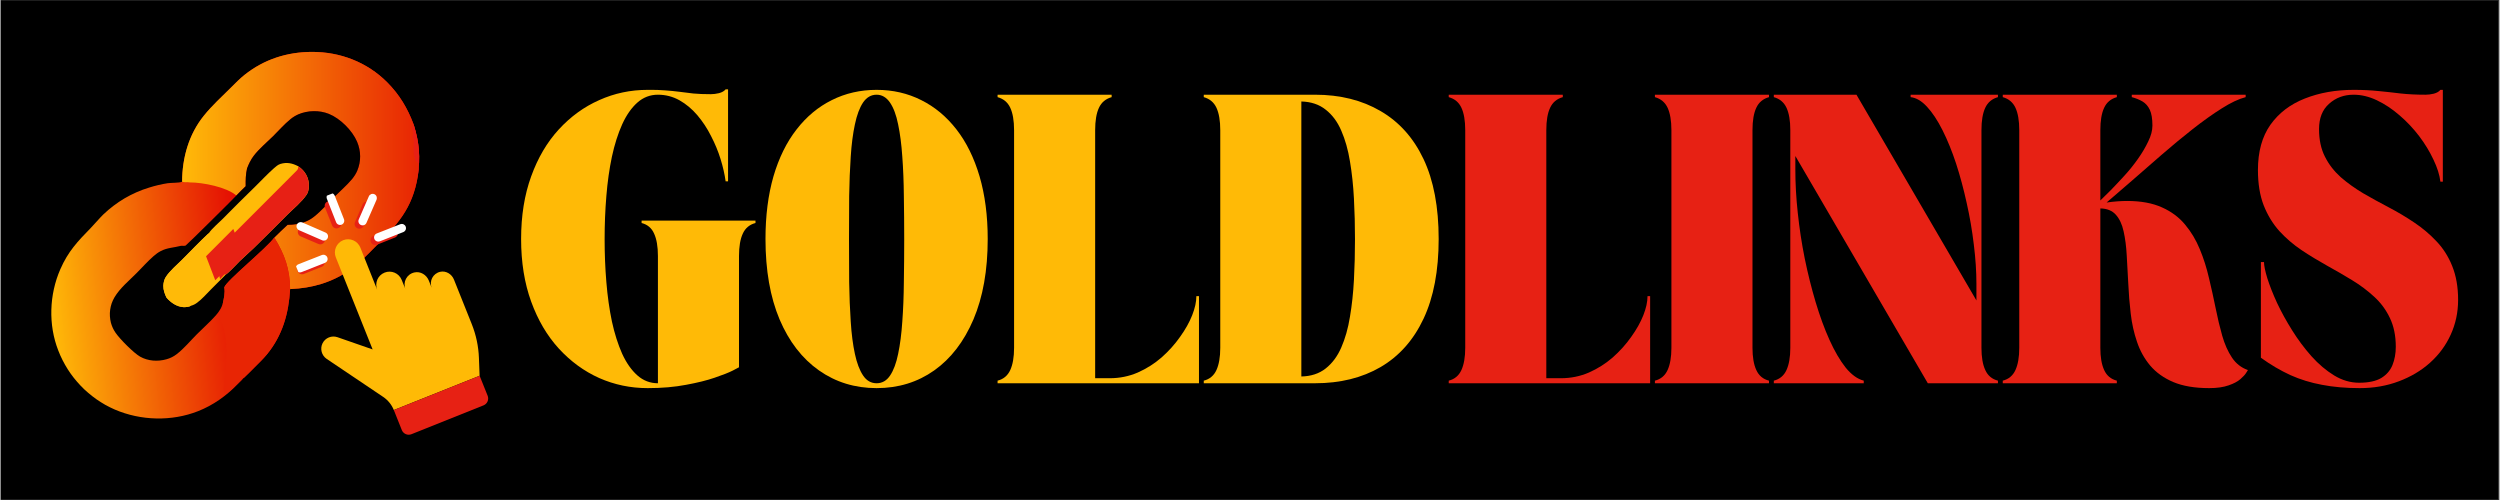 <svg xmlns="http://www.w3.org/2000/svg" xmlns:xlink="http://www.w3.org/1999/xlink" width="300" zoomAndPan="magnify" viewBox="0 0 224.88 45" height="60" preserveAspectRatio="xMidYMid meet" version="1.0"><rect x="0" y="0" width="224.88" height="45" fill="#333333" stroke="none"/><defs><g/><clipPath id="f052ca3230"><path d="M 0 0.012 L 224.762 0.012 L 224.762 44.988 L 0 44.988 Z M 0 0.012 " clip-rule="nonzero"/></clipPath><clipPath id="7fdf071245"><path d="M 3.105 3.77 L 45.832 3.77 L 45.832 42 L 3.105 42 Z M 3.105 3.77 " clip-rule="nonzero"/></clipPath><clipPath id="896720ac27"><path d="M 4 4 L 38 4 L 38 38 L 4 38 Z M 4 4 " clip-rule="nonzero"/></clipPath><clipPath id="fb9bc4a2cd"><path d="M 20.75 7.859 C 21.137 7.473 21.52 7.082 21.949 6.738 C 23.711 5.336 25.793 4.672 28.027 4.672 C 30.562 4.668 32.984 5.598 34.785 7.406 C 35.887 8.512 36.625 9.746 37.168 11.203 C 37.688 12.887 37.777 14.117 37.543 15.855 C 37.051 18.809 35.68 20.234 33.672 22.25 C 32.984 22.941 32.312 23.664 31.512 24.234 C 29.867 25.41 28.055 25.938 26.051 26.016 C 25.926 28.199 25.363 30.207 23.941 31.922 C 23.609 32.32 23.219 32.691 22.852 33.059 C 22.543 33.363 22.238 33.688 21.918 33.98 C 21.898 33.996 21.879 34.016 21.855 34.031 C 21.699 34.23 21.488 34.414 21.312 34.594 C 20.285 35.641 19.141 36.461 17.77 37.004 C 15.391 37.945 12.602 37.867 10.262 36.855 C 10.117 36.793 9.977 36.727 9.836 36.656 C 9.695 36.586 9.555 36.516 9.418 36.438 C 9.281 36.359 9.148 36.281 9.016 36.195 C 8.883 36.113 8.754 36.027 8.625 35.938 C 8.496 35.848 8.371 35.754 8.246 35.656 C 8.121 35.562 8 35.461 7.883 35.359 C 7.762 35.258 7.645 35.152 7.531 35.047 C 7.418 34.938 7.309 34.828 7.199 34.715 C 7.09 34.602 6.984 34.484 6.883 34.367 C 6.781 34.25 6.68 34.129 6.582 34.004 C 6.484 33.879 6.391 33.754 6.301 33.629 C 6.211 33.5 6.125 33.371 6.039 33.238 C 5.957 33.105 5.875 32.969 5.797 32.836 C 5.719 32.699 5.645 32.559 5.574 32.422 C 5.504 32.281 5.438 32.141 5.371 31.996 C 5.309 31.852 5.25 31.707 5.191 31.562 C 4.273 29.234 4.371 26.508 5.371 24.227 C 6.07 22.629 6.926 21.727 8.121 20.504 C 8.504 20.109 8.848 19.684 9.238 19.301 C 9.383 19.16 9.535 19.027 9.688 18.895 C 9.84 18.766 9.996 18.641 10.156 18.52 C 10.316 18.395 10.48 18.281 10.648 18.168 C 10.812 18.059 10.984 17.949 11.156 17.848 C 11.332 17.746 11.508 17.648 11.684 17.559 C 11.863 17.469 12.047 17.383 12.23 17.301 C 12.414 17.219 12.598 17.145 12.789 17.074 C 12.977 17.004 13.168 16.941 13.359 16.883 C 13.906 16.711 14.477 16.574 15.043 16.488 C 15.34 16.445 16.07 16.465 16.293 16.367 C 16.305 16.359 16.316 16.355 16.332 16.348 C 16.34 14.203 16.93 12.09 18.297 10.402 C 19.027 9.496 19.922 8.68 20.75 7.859 Z M 20.75 7.859 " clip-rule="nonzero"/></clipPath><linearGradient x1="47.061" gradientTransform="matrix(0.154, 0, 0, 0.154, -3.997, -3.948)" y1="209.153" x2="284.675" gradientUnits="userSpaceOnUse" y2="184.077" id="34efe11c10"><stop stop-opacity="1" stop-color="rgb(100%, 72.899%, 3.099%)" offset="0"/><stop stop-opacity="1" stop-color="rgb(100%, 72.899%, 3.099%)" offset="0.031"/><stop stop-opacity="1" stop-color="rgb(99.944%, 72.536%, 3.088%)" offset="0.035"/><stop stop-opacity="1" stop-color="rgb(99.887%, 72.174%, 3.079%)" offset="0.039"/><stop stop-opacity="1" stop-color="rgb(99.8%, 71.617%, 3.064%)" offset="0.043"/><stop stop-opacity="1" stop-color="rgb(99.715%, 71.06%, 3.049%)" offset="0.047"/><stop stop-opacity="1" stop-color="rgb(99.628%, 70.503%, 3.033%)" offset="0.051"/><stop stop-opacity="1" stop-color="rgb(99.542%, 69.946%, 3.018%)" offset="0.055"/><stop stop-opacity="1" stop-color="rgb(99.457%, 69.389%, 3.001%)" offset="0.059"/><stop stop-opacity="1" stop-color="rgb(99.371%, 68.832%, 2.986%)" offset="0.062"/><stop stop-opacity="1" stop-color="rgb(99.284%, 68.275%, 2.971%)" offset="0.066"/><stop stop-opacity="1" stop-color="rgb(99.199%, 67.719%, 2.956%)" offset="0.07"/><stop stop-opacity="1" stop-color="rgb(99.112%, 67.162%, 2.94%)" offset="0.074"/><stop stop-opacity="1" stop-color="rgb(99.026%, 66.605%, 2.925%)" offset="0.078"/><stop stop-opacity="1" stop-color="rgb(98.94%, 66.048%, 2.91%)" offset="0.082"/><stop stop-opacity="1" stop-color="rgb(98.854%, 65.491%, 2.895%)" offset="0.086"/><stop stop-opacity="1" stop-color="rgb(98.767%, 64.934%, 2.878%)" offset="0.09"/><stop stop-opacity="1" stop-color="rgb(98.682%, 64.377%, 2.863%)" offset="0.094"/><stop stop-opacity="1" stop-color="rgb(98.596%, 63.82%, 2.847%)" offset="0.098"/><stop stop-opacity="1" stop-color="rgb(98.511%, 63.263%, 2.832%)" offset="0.102"/><stop stop-opacity="1" stop-color="rgb(98.424%, 62.706%, 2.817%)" offset="0.105"/><stop stop-opacity="1" stop-color="rgb(98.338%, 62.149%, 2.802%)" offset="0.109"/><stop stop-opacity="1" stop-color="rgb(98.251%, 61.592%, 2.786%)" offset="0.113"/><stop stop-opacity="1" stop-color="rgb(98.166%, 61.035%, 2.771%)" offset="0.117"/><stop stop-opacity="1" stop-color="rgb(98.079%, 60.478%, 2.756%)" offset="0.121"/><stop stop-opacity="1" stop-color="rgb(97.993%, 59.921%, 2.74%)" offset="0.125"/><stop stop-opacity="1" stop-color="rgb(97.908%, 59.364%, 2.724%)" offset="0.129"/><stop stop-opacity="1" stop-color="rgb(97.823%, 58.807%, 2.708%)" offset="0.133"/><stop stop-opacity="1" stop-color="rgb(97.736%, 58.25%, 2.693%)" offset="0.137"/><stop stop-opacity="1" stop-color="rgb(97.65%, 57.693%, 2.678%)" offset="0.141"/><stop stop-opacity="1" stop-color="rgb(97.563%, 57.137%, 2.663%)" offset="0.145"/><stop stop-opacity="1" stop-color="rgb(97.478%, 56.58%, 2.647%)" offset="0.148"/><stop stop-opacity="1" stop-color="rgb(97.391%, 56.023%, 2.632%)" offset="0.152"/><stop stop-opacity="1" stop-color="rgb(97.305%, 55.466%, 2.617%)" offset="0.156"/><stop stop-opacity="1" stop-color="rgb(97.218%, 54.909%, 2.6%)" offset="0.16"/><stop stop-opacity="1" stop-color="rgb(97.133%, 54.352%, 2.585%)" offset="0.164"/><stop stop-opacity="1" stop-color="rgb(97.047%, 53.795%, 2.57%)" offset="0.168"/><stop stop-opacity="1" stop-color="rgb(96.962%, 53.238%, 2.554%)" offset="0.172"/><stop stop-opacity="1" stop-color="rgb(96.875%, 52.681%, 2.539%)" offset="0.176"/><stop stop-opacity="1" stop-color="rgb(96.79%, 52.124%, 2.524%)" offset="0.18"/><stop stop-opacity="1" stop-color="rgb(96.703%, 51.567%, 2.509%)" offset="0.184"/><stop stop-opacity="1" stop-color="rgb(96.617%, 51.01%, 2.493%)" offset="0.188"/><stop stop-opacity="1" stop-color="rgb(96.53%, 50.453%, 2.478%)" offset="0.191"/><stop stop-opacity="1" stop-color="rgb(96.445%, 49.896%, 2.463%)" offset="0.195"/><stop stop-opacity="1" stop-color="rgb(96.358%, 49.339%, 2.446%)" offset="0.199"/><stop stop-opacity="1" stop-color="rgb(96.272%, 48.782%, 2.431%)" offset="0.203"/><stop stop-opacity="1" stop-color="rgb(96.187%, 48.225%, 2.415%)" offset="0.207"/><stop stop-opacity="1" stop-color="rgb(96.101%, 47.668%, 2.4%)" offset="0.211"/><stop stop-opacity="1" stop-color="rgb(96.014%, 47.112%, 2.385%)" offset="0.215"/><stop stop-opacity="1" stop-color="rgb(95.929%, 46.555%, 2.37%)" offset="0.219"/><stop stop-opacity="1" stop-color="rgb(95.842%, 45.998%, 2.354%)" offset="0.223"/><stop stop-opacity="1" stop-color="rgb(95.757%, 45.441%, 2.339%)" offset="0.227"/><stop stop-opacity="1" stop-color="rgb(95.67%, 44.884%, 2.322%)" offset="0.23"/><stop stop-opacity="1" stop-color="rgb(95.584%, 44.327%, 2.307%)" offset="0.234"/><stop stop-opacity="1" stop-color="rgb(95.497%, 43.77%, 2.292%)" offset="0.238"/><stop stop-opacity="1" stop-color="rgb(95.412%, 43.213%, 2.277%)" offset="0.242"/><stop stop-opacity="1" stop-color="rgb(95.326%, 42.656%, 2.261%)" offset="0.246"/><stop stop-opacity="1" stop-color="rgb(95.241%, 42.099%, 2.246%)" offset="0.25"/><stop stop-opacity="1" stop-color="rgb(95.154%, 41.542%, 2.231%)" offset="0.254"/><stop stop-opacity="1" stop-color="rgb(95.068%, 40.985%, 2.216%)" offset="0.258"/><stop stop-opacity="1" stop-color="rgb(94.981%, 40.428%, 2.2%)" offset="0.262"/><stop stop-opacity="1" stop-color="rgb(94.896%, 39.871%, 2.185%)" offset="0.266"/><stop stop-opacity="1" stop-color="rgb(94.809%, 39.314%, 2.168%)" offset="0.27"/><stop stop-opacity="1" stop-color="rgb(94.724%, 38.757%, 2.153%)" offset="0.273"/><stop stop-opacity="1" stop-color="rgb(94.637%, 38.2%, 2.138%)" offset="0.277"/><stop stop-opacity="1" stop-color="rgb(94.551%, 37.643%, 2.122%)" offset="0.281"/><stop stop-opacity="1" stop-color="rgb(94.466%, 37.086%, 2.107%)" offset="0.285"/><stop stop-opacity="1" stop-color="rgb(94.38%, 36.53%, 2.092%)" offset="0.289"/><stop stop-opacity="1" stop-color="rgb(94.293%, 35.973%, 2.077%)" offset="0.293"/><stop stop-opacity="1" stop-color="rgb(94.208%, 35.416%, 2.061%)" offset="0.297"/><stop stop-opacity="1" stop-color="rgb(94.121%, 34.859%, 2.046%)" offset="0.301"/><stop stop-opacity="1" stop-color="rgb(94.035%, 34.302%, 2.031%)" offset="0.305"/><stop stop-opacity="1" stop-color="rgb(93.948%, 33.745%, 2.014%)" offset="0.309"/><stop stop-opacity="1" stop-color="rgb(93.863%, 33.188%, 1.999%)" offset="0.312"/><stop stop-opacity="1" stop-color="rgb(93.776%, 32.631%, 1.984%)" offset="0.316"/><stop stop-opacity="1" stop-color="rgb(93.69%, 32.074%, 1.968%)" offset="0.32"/><stop stop-opacity="1" stop-color="rgb(93.605%, 31.517%, 1.953%)" offset="0.324"/><stop stop-opacity="1" stop-color="rgb(93.52%, 30.96%, 1.938%)" offset="0.328"/><stop stop-opacity="1" stop-color="rgb(93.433%, 30.403%, 1.923%)" offset="0.332"/><stop stop-opacity="1" stop-color="rgb(93.347%, 29.846%, 1.907%)" offset="0.336"/><stop stop-opacity="1" stop-color="rgb(93.26%, 29.289%, 1.891%)" offset="0.34"/><stop stop-opacity="1" stop-color="rgb(93.175%, 28.732%, 1.875%)" offset="0.344"/><stop stop-opacity="1" stop-color="rgb(93.088%, 28.175%, 1.86%)" offset="0.348"/><stop stop-opacity="1" stop-color="rgb(93.002%, 27.618%, 1.845%)" offset="0.352"/><stop stop-opacity="1" stop-color="rgb(92.915%, 27.061%, 1.83%)" offset="0.355"/><stop stop-opacity="1" stop-color="rgb(92.83%, 26.505%, 1.814%)" offset="0.359"/><stop stop-opacity="1" stop-color="rgb(92.744%, 25.948%, 1.799%)" offset="0.363"/><stop stop-opacity="1" stop-color="rgb(92.659%, 25.391%, 1.784%)" offset="0.367"/><stop stop-opacity="1" stop-color="rgb(92.572%, 24.834%, 1.768%)" offset="0.371"/><stop stop-opacity="1" stop-color="rgb(92.487%, 24.277%, 1.753%)" offset="0.375"/><stop stop-opacity="1" stop-color="rgb(92.4%, 23.72%, 1.736%)" offset="0.379"/><stop stop-opacity="1" stop-color="rgb(92.314%, 23.163%, 1.721%)" offset="0.383"/><stop stop-opacity="1" stop-color="rgb(92.227%, 22.606%, 1.706%)" offset="0.387"/><stop stop-opacity="1" stop-color="rgb(92.142%, 22.049%, 1.691%)" offset="0.391"/><stop stop-opacity="1" stop-color="rgb(92.055%, 21.492%, 1.675%)" offset="0.395"/><stop stop-opacity="1" stop-color="rgb(91.969%, 20.935%, 1.66%)" offset="0.398"/><stop stop-opacity="1" stop-color="rgb(91.884%, 20.378%, 1.645%)" offset="0.402"/><stop stop-opacity="1" stop-color="rgb(91.798%, 19.821%, 1.63%)" offset="0.406"/><stop stop-opacity="1" stop-color="rgb(91.711%, 19.264%, 1.613%)" offset="0.41"/><stop stop-opacity="1" stop-color="rgb(91.626%, 18.707%, 1.598%)" offset="0.414"/><stop stop-opacity="1" stop-color="rgb(91.539%, 18.15%, 1.582%)" offset="0.418"/><stop stop-opacity="1" stop-color="rgb(91.454%, 17.593%, 1.567%)" offset="0.422"/><stop stop-opacity="1" stop-color="rgb(91.367%, 17.036%, 1.552%)" offset="0.426"/><stop stop-opacity="1" stop-color="rgb(91.281%, 16.479%, 1.537%)" offset="0.43"/><stop stop-opacity="1" stop-color="rgb(91.194%, 15.923%, 1.521%)" offset="0.434"/><stop stop-opacity="1" stop-color="rgb(91.109%, 15.366%, 1.506%)" offset="0.438"/><stop stop-opacity="1" stop-color="rgb(91.023%, 14.809%, 1.491%)" offset="0.441"/><stop stop-opacity="1" stop-color="rgb(90.938%, 14.252%, 1.476%)" offset="0.445"/><stop stop-opacity="1" stop-color="rgb(90.851%, 13.695%, 1.459%)" offset="0.449"/><stop stop-opacity="1" stop-color="rgb(90.765%, 13.138%, 1.443%)" offset="0.453"/><stop stop-opacity="1" stop-color="rgb(90.678%, 12.581%, 1.428%)" offset="0.457"/><stop stop-opacity="1" stop-color="rgb(90.593%, 12.024%, 1.413%)" offset="0.461"/><stop stop-opacity="1" stop-color="rgb(90.506%, 11.467%, 1.398%)" offset="0.465"/><stop stop-opacity="1" stop-color="rgb(90.421%, 10.91%, 1.382%)" offset="0.469"/><stop stop-opacity="1" stop-color="rgb(90.334%, 10.353%, 1.367%)" offset="0.473"/><stop stop-opacity="1" stop-color="rgb(90.248%, 9.796%, 1.352%)" offset="0.477"/><stop stop-opacity="1" stop-color="rgb(90.163%, 9.239%, 1.337%)" offset="0.48"/><stop stop-opacity="1" stop-color="rgb(90.077%, 8.682%, 1.321%)" offset="0.484"/><stop stop-opacity="1" stop-color="rgb(89.99%, 8.125%, 1.305%)" offset="0.488"/><stop stop-opacity="1" stop-color="rgb(89.905%, 7.568%, 1.289%)" offset="0.492"/><stop stop-opacity="1" stop-color="rgb(89.818%, 7.011%, 1.274%)" offset="0.496"/><stop stop-opacity="1" stop-color="rgb(89.732%, 6.454%, 1.259%)" offset="0.5"/><stop stop-opacity="1" stop-color="rgb(89.645%, 5.898%, 1.244%)" offset="0.504"/><stop stop-opacity="1" stop-color="rgb(89.56%, 5.341%, 1.228%)" offset="0.508"/><stop stop-opacity="1" stop-color="rgb(89.479%, 4.82%, 1.213%)" offset="0.512"/><stop stop-opacity="1" stop-color="rgb(89.4%, 4.3%, 1.199%)" offset="0.516"/><stop stop-opacity="1" stop-color="rgb(89.4%, 4.3%, 1.199%)" offset="0.531"/><stop stop-opacity="1" stop-color="rgb(89.4%, 4.3%, 1.199%)" offset="0.562"/><stop stop-opacity="1" stop-color="rgb(89.4%, 4.3%, 1.199%)" offset="0.625"/><stop stop-opacity="1" stop-color="rgb(89.4%, 4.3%, 1.199%)" offset="0.75"/><stop stop-opacity="1" stop-color="rgb(89.4%, 4.3%, 1.199%)" offset="0.905"/><stop stop-opacity="1" stop-color="rgb(89.4%, 4.3%, 1.199%)" offset="1"/></linearGradient><clipPath id="7a7c8a065a"><path d="M 16 4 L 38 4 L 38 27 L 16 27 Z M 16 4 " clip-rule="nonzero"/></clipPath><clipPath id="83fe0fef03"><path d="M 20.75 7.859 C 21.137 7.473 21.52 7.082 21.949 6.738 C 23.711 5.336 25.793 4.672 28.027 4.672 C 30.562 4.668 32.984 5.598 34.785 7.406 C 35.887 8.512 36.625 9.746 37.168 11.203 C 37.688 12.887 37.777 14.117 37.543 15.855 C 37.051 18.809 35.68 20.234 33.672 22.25 C 32.984 22.941 32.312 23.664 31.512 24.234 C 29.867 25.41 28.055 25.938 26.051 26.016 C 26.035 24.23 25.555 22.879 24.625 21.379 C 25.02 20.992 25.414 20.605 25.824 20.234 C 26.383 20.23 26.922 20.156 27.441 19.945 C 27.578 19.891 27.707 19.828 27.836 19.754 C 27.961 19.68 28.078 19.598 28.195 19.508 C 28.867 18.977 29.473 18.273 30.082 17.668 C 30.59 17.16 31.168 16.664 31.625 16.117 C 31.812 15.887 31.977 15.637 32.094 15.359 C 32.449 14.508 32.434 13.605 32.078 12.758 C 31.648 11.746 30.566 10.664 29.539 10.25 C 28.688 9.906 27.641 9.93 26.797 10.289 C 26.664 10.348 26.539 10.414 26.418 10.488 C 26.297 10.562 26.18 10.648 26.07 10.738 C 25.508 11.199 25.02 11.766 24.5 12.277 C 23.926 12.844 23.266 13.383 22.777 14.023 C 22.512 14.371 22.332 14.75 22.176 15.152 C 22.051 15.703 22.043 16.195 22.051 16.758 C 21.77 17.035 21.48 17.309 21.211 17.598 C 20.34 16.832 18.176 16.418 17.043 16.418 C 16.82 16.371 16.535 16.441 16.332 16.348 C 16.34 14.203 16.93 12.09 18.297 10.402 C 19.027 9.496 19.922 8.68 20.75 7.859 Z M 20.75 7.859 " clip-rule="nonzero"/></clipPath><linearGradient x1="271.281" gradientTransform="matrix(0.154, 0, 0, 0.154, -3.997, -3.948)" y1="125.248" x2="131.822" gradientUnits="userSpaceOnUse" y2="124.991" id="1597078891"><stop stop-opacity="1" stop-color="rgb(90.999%, 14.499%, 1.599%)" offset="0"/><stop stop-opacity="1" stop-color="rgb(91.02%, 14.635%, 1.602%)" offset="0.002"/><stop stop-opacity="1" stop-color="rgb(91.042%, 14.772%, 1.607%)" offset="0.016"/><stop stop-opacity="1" stop-color="rgb(91.077%, 15.002%, 1.611%)" offset="0.02"/><stop stop-opacity="1" stop-color="rgb(91.112%, 15.234%, 1.617%)" offset="0.023"/><stop stop-opacity="1" stop-color="rgb(91.147%, 15.465%, 1.624%)" offset="0.027"/><stop stop-opacity="1" stop-color="rgb(91.183%, 15.695%, 1.63%)" offset="0.031"/><stop stop-opacity="1" stop-color="rgb(91.219%, 15.926%, 1.636%)" offset="0.035"/><stop stop-opacity="1" stop-color="rgb(91.255%, 16.158%, 1.642%)" offset="0.039"/><stop stop-opacity="1" stop-color="rgb(91.29%, 16.388%, 1.648%)" offset="0.043"/><stop stop-opacity="1" stop-color="rgb(91.325%, 16.62%, 1.654%)" offset="0.047"/><stop stop-opacity="1" stop-color="rgb(91.36%, 16.85%, 1.66%)" offset="0.051"/><stop stop-opacity="1" stop-color="rgb(91.397%, 17.082%, 1.666%)" offset="0.055"/><stop stop-opacity="1" stop-color="rgb(91.432%, 17.313%, 1.671%)" offset="0.059"/><stop stop-opacity="1" stop-color="rgb(91.469%, 17.543%, 1.677%)" offset="0.062"/><stop stop-opacity="1" stop-color="rgb(91.504%, 17.773%, 1.683%)" offset="0.066"/><stop stop-opacity="1" stop-color="rgb(91.539%, 18.005%, 1.689%)" offset="0.07"/><stop stop-opacity="1" stop-color="rgb(91.574%, 18.236%, 1.695%)" offset="0.074"/><stop stop-opacity="1" stop-color="rgb(91.611%, 18.468%, 1.701%)" offset="0.078"/><stop stop-opacity="1" stop-color="rgb(91.646%, 18.698%, 1.707%)" offset="0.082"/><stop stop-opacity="1" stop-color="rgb(91.682%, 18.93%, 1.714%)" offset="0.086"/><stop stop-opacity="1" stop-color="rgb(91.718%, 19.16%, 1.718%)" offset="0.09"/><stop stop-opacity="1" stop-color="rgb(91.753%, 19.391%, 1.724%)" offset="0.094"/><stop stop-opacity="1" stop-color="rgb(91.788%, 19.621%, 1.73%)" offset="0.098"/><stop stop-opacity="1" stop-color="rgb(91.824%, 19.853%, 1.736%)" offset="0.102"/><stop stop-opacity="1" stop-color="rgb(91.859%, 20.084%, 1.743%)" offset="0.105"/><stop stop-opacity="1" stop-color="rgb(91.896%, 20.316%, 1.749%)" offset="0.109"/><stop stop-opacity="1" stop-color="rgb(91.931%, 20.546%, 1.755%)" offset="0.113"/><stop stop-opacity="1" stop-color="rgb(91.966%, 20.778%, 1.761%)" offset="0.117"/><stop stop-opacity="1" stop-color="rgb(92.001%, 21.008%, 1.767%)" offset="0.121"/><stop stop-opacity="1" stop-color="rgb(92.038%, 21.239%, 1.773%)" offset="0.125"/><stop stop-opacity="1" stop-color="rgb(92.073%, 21.469%, 1.778%)" offset="0.129"/><stop stop-opacity="1" stop-color="rgb(92.11%, 21.701%, 1.784%)" offset="0.133"/><stop stop-opacity="1" stop-color="rgb(92.145%, 21.931%, 1.79%)" offset="0.137"/><stop stop-opacity="1" stop-color="rgb(92.18%, 22.163%, 1.796%)" offset="0.141"/><stop stop-opacity="1" stop-color="rgb(92.215%, 22.394%, 1.802%)" offset="0.145"/><stop stop-opacity="1" stop-color="rgb(92.252%, 22.624%, 1.808%)" offset="0.148"/><stop stop-opacity="1" stop-color="rgb(92.287%, 22.855%, 1.814%)" offset="0.152"/><stop stop-opacity="1" stop-color="rgb(92.323%, 23.087%, 1.82%)" offset="0.156"/><stop stop-opacity="1" stop-color="rgb(92.358%, 23.317%, 1.825%)" offset="0.16"/><stop stop-opacity="1" stop-color="rgb(92.393%, 23.549%, 1.831%)" offset="0.164"/><stop stop-opacity="1" stop-color="rgb(92.429%, 23.779%, 1.837%)" offset="0.168"/><stop stop-opacity="1" stop-color="rgb(92.465%, 24.011%, 1.843%)" offset="0.172"/><stop stop-opacity="1" stop-color="rgb(92.5%, 24.242%, 1.849%)" offset="0.176"/><stop stop-opacity="1" stop-color="rgb(92.537%, 24.472%, 1.855%)" offset="0.18"/><stop stop-opacity="1" stop-color="rgb(92.572%, 24.702%, 1.862%)" offset="0.184"/><stop stop-opacity="1" stop-color="rgb(92.607%, 24.934%, 1.868%)" offset="0.188"/><stop stop-opacity="1" stop-color="rgb(92.642%, 25.165%, 1.874%)" offset="0.191"/><stop stop-opacity="1" stop-color="rgb(92.679%, 25.397%, 1.88%)" offset="0.195"/><stop stop-opacity="1" stop-color="rgb(92.714%, 25.627%, 1.884%)" offset="0.199"/><stop stop-opacity="1" stop-color="rgb(92.751%, 25.859%, 1.891%)" offset="0.203"/><stop stop-opacity="1" stop-color="rgb(92.786%, 26.089%, 1.897%)" offset="0.207"/><stop stop-opacity="1" stop-color="rgb(92.821%, 26.32%, 1.903%)" offset="0.211"/><stop stop-opacity="1" stop-color="rgb(92.856%, 26.55%, 1.909%)" offset="0.215"/><stop stop-opacity="1" stop-color="rgb(92.892%, 26.782%, 1.915%)" offset="0.219"/><stop stop-opacity="1" stop-color="rgb(92.928%, 27.013%, 1.921%)" offset="0.223"/><stop stop-opacity="1" stop-color="rgb(92.963%, 27.245%, 1.927%)" offset="0.227"/><stop stop-opacity="1" stop-color="rgb(92.998%, 27.475%, 1.932%)" offset="0.23"/><stop stop-opacity="1" stop-color="rgb(93.034%, 27.707%, 1.938%)" offset="0.234"/><stop stop-opacity="1" stop-color="rgb(93.069%, 27.937%, 1.944%)" offset="0.238"/><stop stop-opacity="1" stop-color="rgb(93.106%, 28.168%, 1.95%)" offset="0.242"/><stop stop-opacity="1" stop-color="rgb(93.141%, 28.398%, 1.956%)" offset="0.246"/><stop stop-opacity="1" stop-color="rgb(93.176%, 28.63%, 1.962%)" offset="0.25"/><stop stop-opacity="1" stop-color="rgb(93.211%, 28.86%, 1.968%)" offset="0.254"/><stop stop-opacity="1" stop-color="rgb(93.248%, 29.092%, 1.974%)" offset="0.258"/><stop stop-opacity="1" stop-color="rgb(93.283%, 29.323%, 1.979%)" offset="0.262"/><stop stop-opacity="1" stop-color="rgb(93.32%, 29.553%, 1.985%)" offset="0.266"/><stop stop-opacity="1" stop-color="rgb(93.355%, 29.784%, 1.991%)" offset="0.27"/><stop stop-opacity="1" stop-color="rgb(93.39%, 30.016%, 1.997%)" offset="0.273"/><stop stop-opacity="1" stop-color="rgb(93.425%, 30.246%, 2.003%)" offset="0.277"/><stop stop-opacity="1" stop-color="rgb(93.462%, 30.478%, 2.01%)" offset="0.281"/><stop stop-opacity="1" stop-color="rgb(93.497%, 30.708%, 2.016%)" offset="0.285"/><stop stop-opacity="1" stop-color="rgb(93.533%, 30.94%, 2.022%)" offset="0.289"/><stop stop-opacity="1" stop-color="rgb(93.568%, 31.171%, 2.028%)" offset="0.293"/><stop stop-opacity="1" stop-color="rgb(93.604%, 31.401%, 2.034%)" offset="0.297"/><stop stop-opacity="1" stop-color="rgb(93.639%, 31.631%, 2.039%)" offset="0.301"/><stop stop-opacity="1" stop-color="rgb(93.675%, 31.863%, 2.045%)" offset="0.305"/><stop stop-opacity="1" stop-color="rgb(93.71%, 32.094%, 2.051%)" offset="0.309"/><stop stop-opacity="1" stop-color="rgb(93.747%, 32.326%, 2.057%)" offset="0.312"/><stop stop-opacity="1" stop-color="rgb(93.782%, 32.556%, 2.063%)" offset="0.316"/><stop stop-opacity="1" stop-color="rgb(93.817%, 32.788%, 2.069%)" offset="0.32"/><stop stop-opacity="1" stop-color="rgb(93.852%, 33.018%, 2.075%)" offset="0.324"/><stop stop-opacity="1" stop-color="rgb(93.889%, 33.249%, 2.081%)" offset="0.328"/><stop stop-opacity="1" stop-color="rgb(93.924%, 33.479%, 2.086%)" offset="0.332"/><stop stop-opacity="1" stop-color="rgb(93.961%, 33.711%, 2.092%)" offset="0.336"/><stop stop-opacity="1" stop-color="rgb(93.996%, 33.942%, 2.098%)" offset="0.34"/><stop stop-opacity="1" stop-color="rgb(94.031%, 34.174%, 2.104%)" offset="0.344"/><stop stop-opacity="1" stop-color="rgb(94.066%, 34.404%, 2.11%)" offset="0.348"/><stop stop-opacity="1" stop-color="rgb(94.102%, 34.636%, 2.116%)" offset="0.352"/><stop stop-opacity="1" stop-color="rgb(94.138%, 34.866%, 2.122%)" offset="0.355"/><stop stop-opacity="1" stop-color="rgb(94.174%, 35.097%, 2.129%)" offset="0.359"/><stop stop-opacity="1" stop-color="rgb(94.209%, 35.327%, 2.135%)" offset="0.363"/><stop stop-opacity="1" stop-color="rgb(94.244%, 35.559%, 2.141%)" offset="0.367"/><stop stop-opacity="1" stop-color="rgb(94.279%, 35.789%, 2.145%)" offset="0.371"/><stop stop-opacity="1" stop-color="rgb(94.316%, 36.021%, 2.151%)" offset="0.375"/><stop stop-opacity="1" stop-color="rgb(94.351%, 36.252%, 2.158%)" offset="0.379"/><stop stop-opacity="1" stop-color="rgb(94.388%, 36.484%, 2.164%)" offset="0.383"/><stop stop-opacity="1" stop-color="rgb(94.423%, 36.714%, 2.17%)" offset="0.387"/><stop stop-opacity="1" stop-color="rgb(94.458%, 36.945%, 2.176%)" offset="0.391"/><stop stop-opacity="1" stop-color="rgb(94.493%, 37.175%, 2.182%)" offset="0.395"/><stop stop-opacity="1" stop-color="rgb(94.53%, 37.407%, 2.188%)" offset="0.398"/><stop stop-opacity="1" stop-color="rgb(94.565%, 37.637%, 2.193%)" offset="0.402"/><stop stop-opacity="1" stop-color="rgb(94.601%, 37.869%, 2.199%)" offset="0.406"/><stop stop-opacity="1" stop-color="rgb(94.637%, 38.1%, 2.205%)" offset="0.41"/><stop stop-opacity="1" stop-color="rgb(94.672%, 38.33%, 2.211%)" offset="0.414"/><stop stop-opacity="1" stop-color="rgb(94.707%, 38.56%, 2.217%)" offset="0.418"/><stop stop-opacity="1" stop-color="rgb(94.743%, 38.792%, 2.223%)" offset="0.422"/><stop stop-opacity="1" stop-color="rgb(94.778%, 39.023%, 2.229%)" offset="0.426"/><stop stop-opacity="1" stop-color="rgb(94.814%, 39.255%, 2.235%)" offset="0.43"/><stop stop-opacity="1" stop-color="rgb(94.849%, 39.485%, 2.242%)" offset="0.434"/><stop stop-opacity="1" stop-color="rgb(94.885%, 39.717%, 2.248%)" offset="0.438"/><stop stop-opacity="1" stop-color="rgb(94.92%, 39.948%, 2.252%)" offset="0.441"/><stop stop-opacity="1" stop-color="rgb(94.957%, 40.178%, 2.258%)" offset="0.445"/><stop stop-opacity="1" stop-color="rgb(94.992%, 40.408%, 2.264%)" offset="0.449"/><stop stop-opacity="1" stop-color="rgb(95.027%, 40.64%, 2.271%)" offset="0.453"/><stop stop-opacity="1" stop-color="rgb(95.062%, 40.871%, 2.277%)" offset="0.457"/><stop stop-opacity="1" stop-color="rgb(95.099%, 41.103%, 2.283%)" offset="0.461"/><stop stop-opacity="1" stop-color="rgb(95.134%, 41.333%, 2.289%)" offset="0.465"/><stop stop-opacity="1" stop-color="rgb(95.171%, 41.565%, 2.295%)" offset="0.469"/><stop stop-opacity="1" stop-color="rgb(95.206%, 41.795%, 2.3%)" offset="0.473"/><stop stop-opacity="1" stop-color="rgb(95.241%, 42.026%, 2.306%)" offset="0.477"/><stop stop-opacity="1" stop-color="rgb(95.276%, 42.256%, 2.312%)" offset="0.48"/><stop stop-opacity="1" stop-color="rgb(95.312%, 42.488%, 2.318%)" offset="0.484"/><stop stop-opacity="1" stop-color="rgb(95.348%, 42.719%, 2.324%)" offset="0.488"/><stop stop-opacity="1" stop-color="rgb(95.384%, 42.95%, 2.33%)" offset="0.492"/><stop stop-opacity="1" stop-color="rgb(95.419%, 43.181%, 2.336%)" offset="0.496"/><stop stop-opacity="1" stop-color="rgb(95.454%, 43.413%, 2.342%)" offset="0.5"/><stop stop-opacity="1" stop-color="rgb(95.49%, 43.643%, 2.348%)" offset="0.504"/><stop stop-opacity="1" stop-color="rgb(95.526%, 43.874%, 2.354%)" offset="0.508"/><stop stop-opacity="1" stop-color="rgb(95.561%, 44.104%, 2.359%)" offset="0.512"/><stop stop-opacity="1" stop-color="rgb(95.598%, 44.336%, 2.365%)" offset="0.516"/><stop stop-opacity="1" stop-color="rgb(95.633%, 44.566%, 2.371%)" offset="0.52"/><stop stop-opacity="1" stop-color="rgb(95.668%, 44.798%, 2.377%)" offset="0.523"/><stop stop-opacity="1" stop-color="rgb(95.703%, 45.029%, 2.383%)" offset="0.527"/><stop stop-opacity="1" stop-color="rgb(95.74%, 45.261%, 2.39%)" offset="0.531"/><stop stop-opacity="1" stop-color="rgb(95.775%, 45.491%, 2.396%)" offset="0.535"/><stop stop-opacity="1" stop-color="rgb(95.811%, 45.721%, 2.402%)" offset="0.539"/><stop stop-opacity="1" stop-color="rgb(95.847%, 45.952%, 2.406%)" offset="0.543"/><stop stop-opacity="1" stop-color="rgb(95.882%, 46.184%, 2.412%)" offset="0.547"/><stop stop-opacity="1" stop-color="rgb(95.917%, 46.414%, 2.419%)" offset="0.551"/><stop stop-opacity="1" stop-color="rgb(95.953%, 46.646%, 2.425%)" offset="0.555"/><stop stop-opacity="1" stop-color="rgb(95.988%, 46.877%, 2.431%)" offset="0.559"/><stop stop-opacity="1" stop-color="rgb(96.025%, 47.107%, 2.437%)" offset="0.562"/><stop stop-opacity="1" stop-color="rgb(96.06%, 47.337%, 2.443%)" offset="0.566"/><stop stop-opacity="1" stop-color="rgb(96.095%, 47.569%, 2.449%)" offset="0.57"/><stop stop-opacity="1" stop-color="rgb(96.13%, 47.8%, 2.455%)" offset="0.574"/><stop stop-opacity="1" stop-color="rgb(96.167%, 48.032%, 2.461%)" offset="0.578"/><stop stop-opacity="1" stop-color="rgb(96.202%, 48.262%, 2.466%)" offset="0.582"/><stop stop-opacity="1" stop-color="rgb(96.239%, 48.494%, 2.472%)" offset="0.586"/><stop stop-opacity="1" stop-color="rgb(96.274%, 48.724%, 2.478%)" offset="0.59"/><stop stop-opacity="1" stop-color="rgb(96.309%, 48.955%, 2.484%)" offset="0.594"/><stop stop-opacity="1" stop-color="rgb(96.344%, 49.185%, 2.49%)" offset="0.598"/><stop stop-opacity="1" stop-color="rgb(96.381%, 49.417%, 2.496%)" offset="0.602"/><stop stop-opacity="1" stop-color="rgb(96.416%, 49.648%, 2.502%)" offset="0.605"/><stop stop-opacity="1" stop-color="rgb(96.452%, 49.879%, 2.509%)" offset="0.609"/><stop stop-opacity="1" stop-color="rgb(96.487%, 50.11%, 2.513%)" offset="0.613"/><stop stop-opacity="1" stop-color="rgb(96.523%, 50.342%, 2.519%)" offset="0.617"/><stop stop-opacity="1" stop-color="rgb(96.558%, 50.572%, 2.525%)" offset="0.621"/><stop stop-opacity="1" stop-color="rgb(96.594%, 50.803%, 2.531%)" offset="0.625"/><stop stop-opacity="1" stop-color="rgb(96.629%, 51.033%, 2.538%)" offset="0.629"/><stop stop-opacity="1" stop-color="rgb(96.666%, 51.265%, 2.544%)" offset="0.633"/><stop stop-opacity="1" stop-color="rgb(96.701%, 51.495%, 2.55%)" offset="0.637"/><stop stop-opacity="1" stop-color="rgb(96.736%, 51.727%, 2.556%)" offset="0.641"/><stop stop-opacity="1" stop-color="rgb(96.771%, 51.958%, 2.562%)" offset="0.645"/><stop stop-opacity="1" stop-color="rgb(96.808%, 52.19%, 2.568%)" offset="0.648"/><stop stop-opacity="1" stop-color="rgb(96.843%, 52.42%, 2.573%)" offset="0.652"/><stop stop-opacity="1" stop-color="rgb(96.878%, 52.65%, 2.579%)" offset="0.656"/><stop stop-opacity="1" stop-color="rgb(96.913%, 52.881%, 2.585%)" offset="0.66"/><stop stop-opacity="1" stop-color="rgb(96.95%, 53.113%, 2.591%)" offset="0.664"/><stop stop-opacity="1" stop-color="rgb(96.985%, 53.343%, 2.597%)" offset="0.668"/><stop stop-opacity="1" stop-color="rgb(97.021%, 53.575%, 2.603%)" offset="0.672"/><stop stop-opacity="1" stop-color="rgb(97.057%, 53.806%, 2.609%)" offset="0.676"/><stop stop-opacity="1" stop-color="rgb(97.092%, 54.036%, 2.615%)" offset="0.68"/><stop stop-opacity="1" stop-color="rgb(97.127%, 54.266%, 2.62%)" offset="0.684"/><stop stop-opacity="1" stop-color="rgb(97.163%, 54.498%, 2.626%)" offset="0.688"/><stop stop-opacity="1" stop-color="rgb(97.198%, 54.729%, 2.632%)" offset="0.691"/><stop stop-opacity="1" stop-color="rgb(97.235%, 54.961%, 2.638%)" offset="0.695"/><stop stop-opacity="1" stop-color="rgb(97.27%, 55.191%, 2.644%)" offset="0.699"/><stop stop-opacity="1" stop-color="rgb(97.305%, 55.423%, 2.65%)" offset="0.703"/><stop stop-opacity="1" stop-color="rgb(97.34%, 55.653%, 2.657%)" offset="0.707"/><stop stop-opacity="1" stop-color="rgb(97.377%, 55.884%, 2.663%)" offset="0.711"/><stop stop-opacity="1" stop-color="rgb(97.412%, 56.114%, 2.667%)" offset="0.715"/><stop stop-opacity="1" stop-color="rgb(97.449%, 56.346%, 2.673%)" offset="0.719"/><stop stop-opacity="1" stop-color="rgb(97.484%, 56.577%, 2.679%)" offset="0.723"/><stop stop-opacity="1" stop-color="rgb(97.519%, 56.808%, 2.686%)" offset="0.727"/><stop stop-opacity="1" stop-color="rgb(97.554%, 57.039%, 2.692%)" offset="0.73"/><stop stop-opacity="1" stop-color="rgb(97.591%, 57.271%, 2.698%)" offset="0.734"/><stop stop-opacity="1" stop-color="rgb(97.626%, 57.501%, 2.704%)" offset="0.738"/><stop stop-opacity="1" stop-color="rgb(97.662%, 57.732%, 2.71%)" offset="0.742"/><stop stop-opacity="1" stop-color="rgb(97.697%, 57.962%, 2.716%)" offset="0.746"/><stop stop-opacity="1" stop-color="rgb(97.733%, 58.194%, 2.722%)" offset="0.75"/><stop stop-opacity="1" stop-color="rgb(97.768%, 58.424%, 2.727%)" offset="0.754"/><stop stop-opacity="1" stop-color="rgb(97.804%, 58.656%, 2.733%)" offset="0.758"/><stop stop-opacity="1" stop-color="rgb(97.839%, 58.887%, 2.739%)" offset="0.762"/><stop stop-opacity="1" stop-color="rgb(97.876%, 59.119%, 2.745%)" offset="0.766"/><stop stop-opacity="1" stop-color="rgb(97.911%, 59.349%, 2.751%)" offset="0.77"/><stop stop-opacity="1" stop-color="rgb(97.946%, 59.579%, 2.757%)" offset="0.773"/><stop stop-opacity="1" stop-color="rgb(97.981%, 59.81%, 2.763%)" offset="0.777"/><stop stop-opacity="1" stop-color="rgb(98.018%, 60.042%, 2.769%)" offset="0.781"/><stop stop-opacity="1" stop-color="rgb(98.053%, 60.272%, 2.774%)" offset="0.785"/><stop stop-opacity="1" stop-color="rgb(98.09%, 60.504%, 2.78%)" offset="0.789"/><stop stop-opacity="1" stop-color="rgb(98.125%, 60.735%, 2.786%)" offset="0.793"/><stop stop-opacity="1" stop-color="rgb(98.16%, 60.966%, 2.792%)" offset="0.797"/><stop stop-opacity="1" stop-color="rgb(98.195%, 61.197%, 2.798%)" offset="0.801"/><stop stop-opacity="1" stop-color="rgb(98.232%, 61.427%, 2.805%)" offset="0.805"/><stop stop-opacity="1" stop-color="rgb(98.267%, 61.658%, 2.811%)" offset="0.809"/><stop stop-opacity="1" stop-color="rgb(98.303%, 61.89%, 2.817%)" offset="0.812"/><stop stop-opacity="1" stop-color="rgb(98.338%, 62.12%, 2.823%)" offset="0.816"/><stop stop-opacity="1" stop-color="rgb(98.373%, 62.352%, 2.829%)" offset="0.82"/><stop stop-opacity="1" stop-color="rgb(98.409%, 62.582%, 2.834%)" offset="0.824"/><stop stop-opacity="1" stop-color="rgb(98.445%, 62.813%, 2.84%)" offset="0.828"/><stop stop-opacity="1" stop-color="rgb(98.48%, 63.043%, 2.846%)" offset="0.832"/><stop stop-opacity="1" stop-color="rgb(98.517%, 63.275%, 2.852%)" offset="0.836"/><stop stop-opacity="1" stop-color="rgb(98.552%, 63.506%, 2.858%)" offset="0.84"/><stop stop-opacity="1" stop-color="rgb(98.587%, 63.737%, 2.864%)" offset="0.844"/><stop stop-opacity="1" stop-color="rgb(98.622%, 63.968%, 2.87%)" offset="0.848"/><stop stop-opacity="1" stop-color="rgb(98.659%, 64.2%, 2.876%)" offset="0.852"/><stop stop-opacity="1" stop-color="rgb(98.694%, 64.43%, 2.881%)" offset="0.855"/><stop stop-opacity="1" stop-color="rgb(98.729%, 64.661%, 2.887%)" offset="0.859"/><stop stop-opacity="1" stop-color="rgb(98.764%, 64.891%, 2.893%)" offset="0.863"/><stop stop-opacity="1" stop-color="rgb(98.801%, 65.123%, 2.899%)" offset="0.867"/><stop stop-opacity="1" stop-color="rgb(98.836%, 65.353%, 2.905%)" offset="0.871"/><stop stop-opacity="1" stop-color="rgb(98.872%, 65.585%, 2.911%)" offset="0.875"/><stop stop-opacity="1" stop-color="rgb(98.907%, 65.816%, 2.917%)" offset="0.879"/><stop stop-opacity="1" stop-color="rgb(98.943%, 66.048%, 2.924%)" offset="0.883"/><stop stop-opacity="1" stop-color="rgb(98.978%, 66.278%, 2.93%)" offset="0.887"/><stop stop-opacity="1" stop-color="rgb(99.014%, 66.508%, 2.936%)" offset="0.891"/><stop stop-opacity="1" stop-color="rgb(99.049%, 66.739%, 2.94%)" offset="0.895"/><stop stop-opacity="1" stop-color="rgb(99.086%, 66.971%, 2.946%)" offset="0.898"/><stop stop-opacity="1" stop-color="rgb(99.121%, 67.201%, 2.953%)" offset="0.902"/><stop stop-opacity="1" stop-color="rgb(99.156%, 67.433%, 2.959%)" offset="0.906"/><stop stop-opacity="1" stop-color="rgb(99.191%, 67.664%, 2.965%)" offset="0.91"/><stop stop-opacity="1" stop-color="rgb(99.228%, 67.896%, 2.971%)" offset="0.914"/><stop stop-opacity="1" stop-color="rgb(99.263%, 68.126%, 2.977%)" offset="0.918"/><stop stop-opacity="1" stop-color="rgb(99.3%, 68.356%, 2.983%)" offset="0.922"/><stop stop-opacity="1" stop-color="rgb(99.335%, 68.587%, 2.988%)" offset="0.926"/><stop stop-opacity="1" stop-color="rgb(99.37%, 68.819%, 2.994%)" offset="0.93"/><stop stop-opacity="1" stop-color="rgb(99.405%, 69.049%, 3%)" offset="0.934"/><stop stop-opacity="1" stop-color="rgb(99.442%, 69.281%, 3.006%)" offset="0.938"/><stop stop-opacity="1" stop-color="rgb(99.477%, 69.511%, 3.012%)" offset="0.941"/><stop stop-opacity="1" stop-color="rgb(99.513%, 69.742%, 3.018%)" offset="0.945"/><stop stop-opacity="1" stop-color="rgb(99.548%, 69.972%, 3.024%)" offset="0.949"/><stop stop-opacity="1" stop-color="rgb(99.583%, 70.204%, 3.03%)" offset="0.953"/><stop stop-opacity="1" stop-color="rgb(99.619%, 70.435%, 3.036%)" offset="0.957"/><stop stop-opacity="1" stop-color="rgb(99.655%, 70.667%, 3.043%)" offset="0.961"/><stop stop-opacity="1" stop-color="rgb(99.69%, 70.897%, 3.047%)" offset="0.965"/><stop stop-opacity="1" stop-color="rgb(99.727%, 71.129%, 3.053%)" offset="0.969"/><stop stop-opacity="1" stop-color="rgb(99.762%, 71.359%, 3.059%)" offset="0.973"/><stop stop-opacity="1" stop-color="rgb(99.797%, 71.59%, 3.065%)" offset="0.977"/><stop stop-opacity="1" stop-color="rgb(99.832%, 71.82%, 3.072%)" offset="0.98"/><stop stop-opacity="1" stop-color="rgb(99.869%, 72.052%, 3.078%)" offset="0.984"/><stop stop-opacity="1" stop-color="rgb(99.904%, 72.282%, 3.084%)" offset="0.988"/><stop stop-opacity="1" stop-color="rgb(99.94%, 72.514%, 3.09%)" offset="0.992"/><stop stop-opacity="1" stop-color="rgb(99.969%, 72.707%, 3.094%)" offset="0.998"/><stop stop-opacity="1" stop-color="rgb(100%, 72.899%, 3.099%)" offset="1"/></linearGradient><clipPath id="a61014e81f"><path d="M 27 27 L 38 27 L 38 38 L 27 38 Z M 27 27 " clip-rule="nonzero"/></clipPath><clipPath id="37764bf552"><path d="M 27.363 27.59 C 28.305 27.934 29.262 28.238 30.207 28.57 C 31.777 29.039 33.289 29.691 34.859 30.145 C 34.207 30.535 33.574 30.961 32.926 31.359 L 35.633 34.062 C 36.199 34.633 36.754 35.23 37.352 35.773 C 36.691 36.504 35.938 37.145 35.266 37.863 C 34.211 36.785 33.129 35.734 32.066 34.668 C 31.562 34.16 31.027 33.668 30.562 33.125 C 30.363 33.84 29.977 34.648 29.668 35.332 L 29.625 35.355 C 29.574 35.297 29.539 35.25 29.504 35.18 C 29.395 34.609 29.168 34.039 29.012 33.48 C 28.711 32.367 28.398 31.254 28.074 30.145 C 27.832 29.297 27.566 28.449 27.363 27.59 Z M 27.363 27.59 " clip-rule="nonzero"/></clipPath><linearGradient x1="269.597" gradientTransform="matrix(0.154, 0, 0, 0.154, -3.997, -3.948)" y1="239.505" x2="202.367" gradientUnits="userSpaceOnUse" y2="236.989" id="041d8de07b"><stop stop-opacity="1" stop-color="rgb(90.999%, 14.499%, 1.599%)" offset="0"/><stop stop-opacity="1" stop-color="rgb(91.008%, 14.56%, 1.601%)" offset="0.016"/><stop stop-opacity="1" stop-color="rgb(91.052%, 14.853%, 1.608%)" offset="0.02"/><stop stop-opacity="1" stop-color="rgb(91.089%, 15.085%, 1.614%)" offset="0.023"/><stop stop-opacity="1" stop-color="rgb(91.124%, 15.317%, 1.62%)" offset="0.027"/><stop stop-opacity="1" stop-color="rgb(91.161%, 15.549%, 1.627%)" offset="0.031"/><stop stop-opacity="1" stop-color="rgb(91.196%, 15.781%, 1.633%)" offset="0.035"/><stop stop-opacity="1" stop-color="rgb(91.232%, 16.013%, 1.639%)" offset="0.039"/><stop stop-opacity="1" stop-color="rgb(91.267%, 16.245%, 1.643%)" offset="0.043"/><stop stop-opacity="1" stop-color="rgb(91.304%, 16.476%, 1.649%)" offset="0.047"/><stop stop-opacity="1" stop-color="rgb(91.339%, 16.707%, 1.656%)" offset="0.051"/><stop stop-opacity="1" stop-color="rgb(91.376%, 16.939%, 1.662%)" offset="0.055"/><stop stop-opacity="1" stop-color="rgb(91.411%, 17.171%, 1.668%)" offset="0.059"/><stop stop-opacity="1" stop-color="rgb(91.447%, 17.403%, 1.674%)" offset="0.062"/><stop stop-opacity="1" stop-color="rgb(91.483%, 17.635%, 1.68%)" offset="0.066"/><stop stop-opacity="1" stop-color="rgb(91.518%, 17.867%, 1.686%)" offset="0.07"/><stop stop-opacity="1" stop-color="rgb(91.553%, 18.098%, 1.692%)" offset="0.074"/><stop stop-opacity="1" stop-color="rgb(91.589%, 18.33%, 1.698%)" offset="0.078"/><stop stop-opacity="1" stop-color="rgb(91.624%, 18.562%, 1.703%)" offset="0.082"/><stop stop-opacity="1" stop-color="rgb(91.661%, 18.794%, 1.709%)" offset="0.086"/><stop stop-opacity="1" stop-color="rgb(91.696%, 19.026%, 1.715%)" offset="0.09"/><stop stop-opacity="1" stop-color="rgb(91.733%, 19.258%, 1.721%)" offset="0.094"/><stop stop-opacity="1" stop-color="rgb(91.768%, 19.49%, 1.727%)" offset="0.098"/><stop stop-opacity="1" stop-color="rgb(91.805%, 19.722%, 1.733%)" offset="0.102"/><stop stop-opacity="1" stop-color="rgb(91.84%, 19.954%, 1.74%)" offset="0.105"/><stop stop-opacity="1" stop-color="rgb(91.876%, 20.186%, 1.746%)" offset="0.109"/><stop stop-opacity="1" stop-color="rgb(91.911%, 20.418%, 1.752%)" offset="0.113"/><stop stop-opacity="1" stop-color="rgb(91.946%, 20.65%, 1.758%)" offset="0.117"/><stop stop-opacity="1" stop-color="rgb(91.982%, 20.882%, 1.762%)" offset="0.121"/><stop stop-opacity="1" stop-color="rgb(92.018%, 21.114%, 1.768%)" offset="0.125"/><stop stop-opacity="1" stop-color="rgb(92.053%, 21.346%, 1.775%)" offset="0.129"/><stop stop-opacity="1" stop-color="rgb(92.09%, 21.577%, 1.781%)" offset="0.133"/><stop stop-opacity="1" stop-color="rgb(92.125%, 21.809%, 1.787%)" offset="0.137"/><stop stop-opacity="1" stop-color="rgb(92.162%, 22.041%, 1.793%)" offset="0.141"/><stop stop-opacity="1" stop-color="rgb(92.197%, 22.273%, 1.799%)" offset="0.145"/><stop stop-opacity="1" stop-color="rgb(92.233%, 22.505%, 1.805%)" offset="0.148"/><stop stop-opacity="1" stop-color="rgb(92.268%, 22.737%, 1.811%)" offset="0.152"/><stop stop-opacity="1" stop-color="rgb(92.305%, 22.969%, 1.817%)" offset="0.156"/><stop stop-opacity="1" stop-color="rgb(92.34%, 23.201%, 1.822%)" offset="0.16"/><stop stop-opacity="1" stop-color="rgb(92.377%, 23.433%, 1.828%)" offset="0.164"/><stop stop-opacity="1" stop-color="rgb(92.412%, 23.665%, 1.834%)" offset="0.168"/><stop stop-opacity="1" stop-color="rgb(92.447%, 23.897%, 1.84%)" offset="0.172"/><stop stop-opacity="1" stop-color="rgb(92.482%, 24.129%, 1.846%)" offset="0.176"/><stop stop-opacity="1" stop-color="rgb(92.519%, 24.361%, 1.852%)" offset="0.18"/><stop stop-opacity="1" stop-color="rgb(92.554%, 24.593%, 1.859%)" offset="0.184"/><stop stop-opacity="1" stop-color="rgb(92.59%, 24.825%, 1.865%)" offset="0.188"/><stop stop-opacity="1" stop-color="rgb(92.625%, 25.056%, 1.871%)" offset="0.191"/><stop stop-opacity="1" stop-color="rgb(92.662%, 25.288%, 1.877%)" offset="0.195"/><stop stop-opacity="1" stop-color="rgb(92.697%, 25.52%, 1.881%)" offset="0.199"/><stop stop-opacity="1" stop-color="rgb(92.734%, 25.752%, 1.888%)" offset="0.203"/><stop stop-opacity="1" stop-color="rgb(92.769%, 25.984%, 1.894%)" offset="0.207"/><stop stop-opacity="1" stop-color="rgb(92.805%, 26.216%, 1.9%)" offset="0.211"/><stop stop-opacity="1" stop-color="rgb(92.841%, 26.448%, 1.906%)" offset="0.215"/><stop stop-opacity="1" stop-color="rgb(92.876%, 26.68%, 1.912%)" offset="0.219"/><stop stop-opacity="1" stop-color="rgb(92.911%, 26.912%, 1.918%)" offset="0.223"/><stop stop-opacity="1" stop-color="rgb(92.947%, 27.144%, 1.924%)" offset="0.227"/><stop stop-opacity="1" stop-color="rgb(92.982%, 27.376%, 1.93%)" offset="0.23"/><stop stop-opacity="1" stop-color="rgb(93.019%, 27.608%, 1.936%)" offset="0.234"/><stop stop-opacity="1" stop-color="rgb(93.054%, 27.84%, 1.942%)" offset="0.238"/><stop stop-opacity="1" stop-color="rgb(93.091%, 28.072%, 1.949%)" offset="0.242"/><stop stop-opacity="1" stop-color="rgb(93.126%, 28.304%, 1.953%)" offset="0.246"/><stop stop-opacity="1" stop-color="rgb(93.163%, 28.535%, 1.959%)" offset="0.25"/><stop stop-opacity="1" stop-color="rgb(93.198%, 28.767%, 1.965%)" offset="0.254"/><stop stop-opacity="1" stop-color="rgb(93.234%, 28.999%, 1.971%)" offset="0.258"/><stop stop-opacity="1" stop-color="rgb(93.269%, 29.231%, 1.978%)" offset="0.262"/><stop stop-opacity="1" stop-color="rgb(93.306%, 29.463%, 1.984%)" offset="0.266"/><stop stop-opacity="1" stop-color="rgb(93.341%, 29.695%, 1.99%)" offset="0.27"/><stop stop-opacity="1" stop-color="rgb(93.376%, 29.927%, 1.996%)" offset="0.273"/><stop stop-opacity="1" stop-color="rgb(93.411%, 30.159%, 2.002%)" offset="0.277"/><stop stop-opacity="1" stop-color="rgb(93.448%, 30.391%, 2.008%)" offset="0.281"/><stop stop-opacity="1" stop-color="rgb(93.483%, 30.623%, 2.013%)" offset="0.285"/><stop stop-opacity="1" stop-color="rgb(93.52%, 30.855%, 2.019%)" offset="0.289"/><stop stop-opacity="1" stop-color="rgb(93.555%, 31.087%, 2.025%)" offset="0.293"/><stop stop-opacity="1" stop-color="rgb(93.591%, 31.319%, 2.031%)" offset="0.297"/><stop stop-opacity="1" stop-color="rgb(93.626%, 31.551%, 2.037%)" offset="0.301"/><stop stop-opacity="1" stop-color="rgb(93.663%, 31.783%, 2.043%)" offset="0.305"/><stop stop-opacity="1" stop-color="rgb(93.698%, 32.014%, 2.049%)" offset="0.309"/><stop stop-opacity="1" stop-color="rgb(93.735%, 32.246%, 2.055%)" offset="0.312"/><stop stop-opacity="1" stop-color="rgb(93.77%, 32.478%, 2.061%)" offset="0.316"/><stop stop-opacity="1" stop-color="rgb(93.805%, 32.71%, 2.068%)" offset="0.32"/><stop stop-opacity="1" stop-color="rgb(93.84%, 32.942%, 2.072%)" offset="0.324"/><stop stop-opacity="1" stop-color="rgb(93.877%, 33.174%, 2.078%)" offset="0.328"/><stop stop-opacity="1" stop-color="rgb(93.912%, 33.406%, 2.084%)" offset="0.332"/><stop stop-opacity="1" stop-color="rgb(93.948%, 33.638%, 2.09%)" offset="0.336"/><stop stop-opacity="1" stop-color="rgb(93.983%, 33.87%, 2.097%)" offset="0.34"/><stop stop-opacity="1" stop-color="rgb(94.02%, 34.102%, 2.103%)" offset="0.344"/><stop stop-opacity="1" stop-color="rgb(94.055%, 34.334%, 2.109%)" offset="0.348"/><stop stop-opacity="1" stop-color="rgb(94.092%, 34.566%, 2.115%)" offset="0.352"/><stop stop-opacity="1" stop-color="rgb(94.127%, 34.798%, 2.121%)" offset="0.355"/><stop stop-opacity="1" stop-color="rgb(94.164%, 35.03%, 2.127%)" offset="0.359"/><stop stop-opacity="1" stop-color="rgb(94.199%, 35.262%, 2.132%)" offset="0.363"/><stop stop-opacity="1" stop-color="rgb(94.235%, 35.493%, 2.138%)" offset="0.367"/><stop stop-opacity="1" stop-color="rgb(94.27%, 35.725%, 2.144%)" offset="0.371"/><stop stop-opacity="1" stop-color="rgb(94.305%, 35.957%, 2.15%)" offset="0.375"/><stop stop-opacity="1" stop-color="rgb(94.341%, 36.189%, 2.156%)" offset="0.379"/><stop stop-opacity="1" stop-color="rgb(94.377%, 36.421%, 2.162%)" offset="0.383"/><stop stop-opacity="1" stop-color="rgb(94.412%, 36.652%, 2.168%)" offset="0.387"/><stop stop-opacity="1" stop-color="rgb(94.449%, 36.884%, 2.174%)" offset="0.391"/><stop stop-opacity="1" stop-color="rgb(94.484%, 37.115%, 2.18%)" offset="0.395"/><stop stop-opacity="1" stop-color="rgb(94.521%, 37.347%, 2.187%)" offset="0.398"/><stop stop-opacity="1" stop-color="rgb(94.556%, 37.579%, 2.191%)" offset="0.402"/><stop stop-opacity="1" stop-color="rgb(94.592%, 37.811%, 2.197%)" offset="0.406"/><stop stop-opacity="1" stop-color="rgb(94.627%, 38.043%, 2.203%)" offset="0.41"/><stop stop-opacity="1" stop-color="rgb(94.664%, 38.275%, 2.209%)" offset="0.414"/><stop stop-opacity="1" stop-color="rgb(94.699%, 38.507%, 2.216%)" offset="0.418"/><stop stop-opacity="1" stop-color="rgb(94.734%, 38.739%, 2.222%)" offset="0.422"/><stop stop-opacity="1" stop-color="rgb(94.769%, 38.971%, 2.228%)" offset="0.426"/><stop stop-opacity="1" stop-color="rgb(94.806%, 39.203%, 2.234%)" offset="0.43"/><stop stop-opacity="1" stop-color="rgb(94.841%, 39.435%, 2.24%)" offset="0.434"/><stop stop-opacity="1" stop-color="rgb(94.878%, 39.667%, 2.246%)" offset="0.438"/><stop stop-opacity="1" stop-color="rgb(94.913%, 39.899%, 2.252%)" offset="0.441"/><stop stop-opacity="1" stop-color="rgb(94.949%, 40.131%, 2.258%)" offset="0.445"/><stop stop-opacity="1" stop-color="rgb(94.984%, 40.363%, 2.263%)" offset="0.449"/><stop stop-opacity="1" stop-color="rgb(95.021%, 40.594%, 2.269%)" offset="0.453"/><stop stop-opacity="1" stop-color="rgb(95.056%, 40.826%, 2.275%)" offset="0.457"/><stop stop-opacity="1" stop-color="rgb(95.093%, 41.058%, 2.281%)" offset="0.461"/><stop stop-opacity="1" stop-color="rgb(95.128%, 41.29%, 2.287%)" offset="0.465"/><stop stop-opacity="1" stop-color="rgb(95.164%, 41.522%, 2.293%)" offset="0.469"/><stop stop-opacity="1" stop-color="rgb(95.2%, 41.754%, 2.3%)" offset="0.473"/><stop stop-opacity="1" stop-color="rgb(95.235%, 41.986%, 2.306%)" offset="0.477"/><stop stop-opacity="1" stop-color="rgb(95.27%, 42.218%, 2.312%)" offset="0.48"/><stop stop-opacity="1" stop-color="rgb(95.306%, 42.45%, 2.318%)" offset="0.484"/><stop stop-opacity="1" stop-color="rgb(95.341%, 42.682%, 2.322%)" offset="0.488"/><stop stop-opacity="1" stop-color="rgb(95.378%, 42.914%, 2.328%)" offset="0.492"/><stop stop-opacity="1" stop-color="rgb(95.413%, 43.146%, 2.335%)" offset="0.496"/><stop stop-opacity="1" stop-color="rgb(95.45%, 43.378%, 2.341%)" offset="0.5"/><stop stop-opacity="1" stop-color="rgb(95.485%, 43.61%, 2.347%)" offset="0.504"/><stop stop-opacity="1" stop-color="rgb(95.522%, 43.842%, 2.353%)" offset="0.508"/><stop stop-opacity="1" stop-color="rgb(95.557%, 44.073%, 2.359%)" offset="0.512"/><stop stop-opacity="1" stop-color="rgb(95.593%, 44.305%, 2.365%)" offset="0.516"/><stop stop-opacity="1" stop-color="rgb(95.628%, 44.537%, 2.371%)" offset="0.52"/><stop stop-opacity="1" stop-color="rgb(95.663%, 44.769%, 2.377%)" offset="0.523"/><stop stop-opacity="1" stop-color="rgb(95.699%, 45.001%, 2.382%)" offset="0.527"/><stop stop-opacity="1" stop-color="rgb(95.735%, 45.233%, 2.388%)" offset="0.531"/><stop stop-opacity="1" stop-color="rgb(95.77%, 45.465%, 2.394%)" offset="0.535"/><stop stop-opacity="1" stop-color="rgb(95.807%, 45.697%, 2.4%)" offset="0.539"/><stop stop-opacity="1" stop-color="rgb(95.842%, 45.929%, 2.406%)" offset="0.543"/><stop stop-opacity="1" stop-color="rgb(95.879%, 46.161%, 2.412%)" offset="0.547"/><stop stop-opacity="1" stop-color="rgb(95.914%, 46.393%, 2.419%)" offset="0.551"/><stop stop-opacity="1" stop-color="rgb(95.95%, 46.625%, 2.425%)" offset="0.555"/><stop stop-opacity="1" stop-color="rgb(95.985%, 46.857%, 2.431%)" offset="0.559"/><stop stop-opacity="1" stop-color="rgb(96.022%, 47.089%, 2.437%)" offset="0.562"/><stop stop-opacity="1" stop-color="rgb(96.057%, 47.321%, 2.441%)" offset="0.566"/><stop stop-opacity="1" stop-color="rgb(96.094%, 47.552%, 2.448%)" offset="0.57"/><stop stop-opacity="1" stop-color="rgb(96.129%, 47.784%, 2.454%)" offset="0.574"/><stop stop-opacity="1" stop-color="rgb(96.164%, 48.016%, 2.46%)" offset="0.578"/><stop stop-opacity="1" stop-color="rgb(96.199%, 48.248%, 2.466%)" offset="0.582"/><stop stop-opacity="1" stop-color="rgb(96.236%, 48.48%, 2.472%)" offset="0.586"/><stop stop-opacity="1" stop-color="rgb(96.271%, 48.712%, 2.478%)" offset="0.59"/><stop stop-opacity="1" stop-color="rgb(96.307%, 48.944%, 2.484%)" offset="0.594"/><stop stop-opacity="1" stop-color="rgb(96.342%, 49.176%, 2.49%)" offset="0.598"/><stop stop-opacity="1" stop-color="rgb(96.379%, 49.408%, 2.496%)" offset="0.602"/><stop stop-opacity="1" stop-color="rgb(96.414%, 49.64%, 2.501%)" offset="0.605"/><stop stop-opacity="1" stop-color="rgb(96.451%, 49.872%, 2.507%)" offset="0.609"/><stop stop-opacity="1" stop-color="rgb(96.486%, 50.104%, 2.513%)" offset="0.613"/><stop stop-opacity="1" stop-color="rgb(96.523%, 50.336%, 2.519%)" offset="0.617"/><stop stop-opacity="1" stop-color="rgb(96.558%, 50.568%, 2.525%)" offset="0.621"/><stop stop-opacity="1" stop-color="rgb(96.593%, 50.8%, 2.531%)" offset="0.625"/><stop stop-opacity="1" stop-color="rgb(96.628%, 51.031%, 2.538%)" offset="0.629"/><stop stop-opacity="1" stop-color="rgb(96.664%, 51.263%, 2.544%)" offset="0.633"/><stop stop-opacity="1" stop-color="rgb(96.7%, 51.495%, 2.55%)" offset="0.637"/><stop stop-opacity="1" stop-color="rgb(96.736%, 51.727%, 2.556%)" offset="0.641"/><stop stop-opacity="1" stop-color="rgb(96.771%, 51.959%, 2.562%)" offset="0.645"/><stop stop-opacity="1" stop-color="rgb(96.808%, 52.191%, 2.568%)" offset="0.648"/><stop stop-opacity="1" stop-color="rgb(96.843%, 52.423%, 2.573%)" offset="0.652"/><stop stop-opacity="1" stop-color="rgb(96.88%, 52.655%, 2.579%)" offset="0.656"/><stop stop-opacity="1" stop-color="rgb(96.915%, 52.887%, 2.585%)" offset="0.66"/><stop stop-opacity="1" stop-color="rgb(96.951%, 53.119%, 2.591%)" offset="0.664"/><stop stop-opacity="1" stop-color="rgb(96.986%, 53.351%, 2.597%)" offset="0.668"/><stop stop-opacity="1" stop-color="rgb(97.023%, 53.583%, 2.603%)" offset="0.672"/><stop stop-opacity="1" stop-color="rgb(97.058%, 53.815%, 2.609%)" offset="0.676"/><stop stop-opacity="1" stop-color="rgb(97.093%, 54.047%, 2.615%)" offset="0.68"/><stop stop-opacity="1" stop-color="rgb(97.128%, 54.279%, 2.621%)" offset="0.684"/><stop stop-opacity="1" stop-color="rgb(97.165%, 54.51%, 2.628%)" offset="0.688"/><stop stop-opacity="1" stop-color="rgb(97.2%, 54.742%, 2.632%)" offset="0.691"/><stop stop-opacity="1" stop-color="rgb(97.237%, 54.974%, 2.638%)" offset="0.695"/><stop stop-opacity="1" stop-color="rgb(97.272%, 55.206%, 2.644%)" offset="0.699"/><stop stop-opacity="1" stop-color="rgb(97.308%, 55.438%, 2.65%)" offset="0.703"/><stop stop-opacity="1" stop-color="rgb(97.343%, 55.67%, 2.657%)" offset="0.707"/><stop stop-opacity="1" stop-color="rgb(97.38%, 55.902%, 2.663%)" offset="0.711"/><stop stop-opacity="1" stop-color="rgb(97.415%, 56.134%, 2.669%)" offset="0.715"/><stop stop-opacity="1" stop-color="rgb(97.452%, 56.366%, 2.675%)" offset="0.719"/><stop stop-opacity="1" stop-color="rgb(97.487%, 56.598%, 2.681%)" offset="0.723"/><stop stop-opacity="1" stop-color="rgb(97.522%, 56.83%, 2.687%)" offset="0.727"/><stop stop-opacity="1" stop-color="rgb(97.557%, 57.06%, 2.692%)" offset="0.73"/><stop stop-opacity="1" stop-color="rgb(97.594%, 57.292%, 2.698%)" offset="0.734"/><stop stop-opacity="1" stop-color="rgb(97.629%, 57.524%, 2.704%)" offset="0.738"/><stop stop-opacity="1" stop-color="rgb(97.665%, 57.756%, 2.71%)" offset="0.742"/><stop stop-opacity="1" stop-color="rgb(97.701%, 57.988%, 2.716%)" offset="0.746"/><stop stop-opacity="1" stop-color="rgb(97.737%, 58.22%, 2.722%)" offset="0.75"/><stop stop-opacity="1" stop-color="rgb(97.772%, 58.452%, 2.728%)" offset="0.754"/><stop stop-opacity="1" stop-color="rgb(97.809%, 58.684%, 2.734%)" offset="0.758"/><stop stop-opacity="1" stop-color="rgb(97.844%, 58.916%, 2.74%)" offset="0.762"/><stop stop-opacity="1" stop-color="rgb(97.881%, 59.148%, 2.747%)" offset="0.766"/><stop stop-opacity="1" stop-color="rgb(97.916%, 59.38%, 2.751%)" offset="0.77"/><stop stop-opacity="1" stop-color="rgb(97.952%, 59.612%, 2.757%)" offset="0.773"/><stop stop-opacity="1" stop-color="rgb(97.987%, 59.843%, 2.763%)" offset="0.777"/><stop stop-opacity="1" stop-color="rgb(98.022%, 60.075%, 2.769%)" offset="0.781"/><stop stop-opacity="1" stop-color="rgb(98.058%, 60.307%, 2.776%)" offset="0.785"/><stop stop-opacity="1" stop-color="rgb(98.094%, 60.539%, 2.782%)" offset="0.789"/><stop stop-opacity="1" stop-color="rgb(98.129%, 60.771%, 2.788%)" offset="0.793"/><stop stop-opacity="1" stop-color="rgb(98.166%, 61.003%, 2.794%)" offset="0.797"/><stop stop-opacity="1" stop-color="rgb(98.201%, 61.235%, 2.8%)" offset="0.801"/><stop stop-opacity="1" stop-color="rgb(98.238%, 61.467%, 2.806%)" offset="0.805"/><stop stop-opacity="1" stop-color="rgb(98.273%, 61.699%, 2.811%)" offset="0.809"/><stop stop-opacity="1" stop-color="rgb(98.309%, 61.931%, 2.817%)" offset="0.812"/><stop stop-opacity="1" stop-color="rgb(98.344%, 62.163%, 2.823%)" offset="0.816"/><stop stop-opacity="1" stop-color="rgb(98.381%, 62.395%, 2.829%)" offset="0.82"/><stop stop-opacity="1" stop-color="rgb(98.416%, 62.627%, 2.835%)" offset="0.824"/><stop stop-opacity="1" stop-color="rgb(98.451%, 62.859%, 2.841%)" offset="0.828"/><stop stop-opacity="1" stop-color="rgb(98.486%, 63.091%, 2.847%)" offset="0.832"/><stop stop-opacity="1" stop-color="rgb(98.523%, 63.322%, 2.853%)" offset="0.836"/><stop stop-opacity="1" stop-color="rgb(98.558%, 63.554%, 2.859%)" offset="0.84"/><stop stop-opacity="1" stop-color="rgb(98.595%, 63.786%, 2.866%)" offset="0.844"/><stop stop-opacity="1" stop-color="rgb(98.63%, 64.018%, 2.872%)" offset="0.848"/><stop stop-opacity="1" stop-color="rgb(98.666%, 64.25%, 2.878%)" offset="0.852"/><stop stop-opacity="1" stop-color="rgb(98.701%, 64.482%, 2.882%)" offset="0.855"/><stop stop-opacity="1" stop-color="rgb(98.738%, 64.714%, 2.888%)" offset="0.859"/><stop stop-opacity="1" stop-color="rgb(98.773%, 64.946%, 2.895%)" offset="0.863"/><stop stop-opacity="1" stop-color="rgb(98.81%, 65.178%, 2.901%)" offset="0.867"/><stop stop-opacity="1" stop-color="rgb(98.845%, 65.41%, 2.907%)" offset="0.871"/><stop stop-opacity="1" stop-color="rgb(98.882%, 65.642%, 2.913%)" offset="0.875"/><stop stop-opacity="1" stop-color="rgb(98.917%, 65.874%, 2.919%)" offset="0.879"/><stop stop-opacity="1" stop-color="rgb(98.952%, 66.106%, 2.925%)" offset="0.883"/><stop stop-opacity="1" stop-color="rgb(98.987%, 66.338%, 2.931%)" offset="0.887"/><stop stop-opacity="1" stop-color="rgb(99.023%, 66.57%, 2.937%)" offset="0.891"/><stop stop-opacity="1" stop-color="rgb(99.059%, 66.801%, 2.942%)" offset="0.895"/><stop stop-opacity="1" stop-color="rgb(99.095%, 67.033%, 2.948%)" offset="0.898"/><stop stop-opacity="1" stop-color="rgb(99.13%, 67.265%, 2.954%)" offset="0.902"/><stop stop-opacity="1" stop-color="rgb(99.167%, 67.497%, 2.96%)" offset="0.906"/><stop stop-opacity="1" stop-color="rgb(99.202%, 67.729%, 2.966%)" offset="0.91"/><stop stop-opacity="1" stop-color="rgb(99.239%, 67.961%, 2.972%)" offset="0.914"/><stop stop-opacity="1" stop-color="rgb(99.274%, 68.193%, 2.979%)" offset="0.918"/><stop stop-opacity="1" stop-color="rgb(99.31%, 68.425%, 2.985%)" offset="0.922"/><stop stop-opacity="1" stop-color="rgb(99.345%, 68.657%, 2.991%)" offset="0.926"/><stop stop-opacity="1" stop-color="rgb(99.38%, 68.889%, 2.997%)" offset="0.93"/><stop stop-opacity="1" stop-color="rgb(99.416%, 69.121%, 3.001%)" offset="0.934"/><stop stop-opacity="1" stop-color="rgb(99.452%, 69.353%, 3.008%)" offset="0.938"/><stop stop-opacity="1" stop-color="rgb(99.487%, 69.585%, 3.014%)" offset="0.941"/><stop stop-opacity="1" stop-color="rgb(99.524%, 69.817%, 3.02%)" offset="0.945"/><stop stop-opacity="1" stop-color="rgb(99.559%, 70.049%, 3.026%)" offset="0.949"/><stop stop-opacity="1" stop-color="rgb(99.596%, 70.28%, 3.032%)" offset="0.953"/><stop stop-opacity="1" stop-color="rgb(99.631%, 70.512%, 3.038%)" offset="0.957"/><stop stop-opacity="1" stop-color="rgb(99.667%, 70.744%, 3.044%)" offset="0.961"/><stop stop-opacity="1" stop-color="rgb(99.702%, 70.976%, 3.05%)" offset="0.965"/><stop stop-opacity="1" stop-color="rgb(99.739%, 71.208%, 3.056%)" offset="0.969"/><stop stop-opacity="1" stop-color="rgb(99.774%, 71.44%, 3.061%)" offset="0.973"/><stop stop-opacity="1" stop-color="rgb(99.811%, 71.672%, 3.067%)" offset="0.977"/><stop stop-opacity="1" stop-color="rgb(99.846%, 71.904%, 3.073%)" offset="0.98"/><stop stop-opacity="1" stop-color="rgb(99.881%, 72.136%, 3.079%)" offset="0.984"/><stop stop-opacity="1" stop-color="rgb(99.916%, 72.368%, 3.085%)" offset="0.988"/><stop stop-opacity="1" stop-color="rgb(99.953%, 72.6%, 3.091%)" offset="0.992"/><stop stop-opacity="1" stop-color="rgb(99.976%, 72.749%, 3.094%)" offset="1"/></linearGradient><clipPath id="970ecbe3b9"><path d="M 18 20 L 22 20 L 22 26 L 18 26 Z M 18 20 " clip-rule="nonzero"/></clipPath><clipPath id="87ba99cfe2"><path d="M 17.816 23.727 L 20.938 20.605 L 22.434 22.102 L 19.312 25.223 Z M 17.816 23.727 " clip-rule="nonzero"/></clipPath><clipPath id="16c7fbc7d1"><path d="M 18.484 23.062 L 20.938 20.605 L 21.766 22.77 L 19.312 25.223 Z M 18.484 23.062 " clip-rule="nonzero"/></clipPath><clipPath id="674087abb2"><path d="M 26.398 26.621 L 41.371 26.621 L 41.371 41.594 L 26.398 41.594 Z M 26.398 26.621 " clip-rule="nonzero"/></clipPath><clipPath id="ae05830b59"><path d="M 28 21 L 44 21 L 44 37 L 28 37 Z M 28 21 " clip-rule="nonzero"/></clipPath><clipPath id="002745a684"><path d="M 24.262 20.113 L 36.793 15.105 L 45.141 35.988 L 32.609 40.996 Z M 24.262 20.113 " clip-rule="nonzero"/></clipPath><clipPath id="0f811a4f6a"><path d="M 24.262 20.113 L 36.793 15.105 L 45.141 35.988 L 32.609 40.996 Z M 24.262 20.113 " clip-rule="nonzero"/></clipPath><clipPath id="9d3bd5a137"><path d="M 25.645 23.57 L 38.164 18.566 L 44.141 33.523 L 31.625 38.523 Z M 25.645 23.57 " clip-rule="nonzero"/></clipPath><clipPath id="d852ef9469"><path d="M 35 33 L 44 33 L 44 40 L 35 40 Z M 35 33 " clip-rule="nonzero"/></clipPath><clipPath id="59bb243a17"><path d="M 24.262 20.113 L 36.793 15.105 L 45.141 35.988 L 32.609 40.996 Z M 24.262 20.113 " clip-rule="nonzero"/></clipPath><clipPath id="b4749a6b2c"><path d="M 24.262 20.113 L 36.793 15.105 L 45.141 35.988 L 32.609 40.996 Z M 24.262 20.113 " clip-rule="nonzero"/></clipPath><clipPath id="1a46f89752"><path d="M 35.18 36.777 L 43.078 33.617 L 44.121 36.219 L 36.219 39.379 Z M 35.18 36.777 " clip-rule="nonzero"/></clipPath><clipPath id="4a3980337a"><path d="M 33 20 L 36 20 L 36 23 L 33 23 Z M 33 20 " clip-rule="nonzero"/></clipPath><clipPath id="4888393856"><path d="M 24.262 20.113 L 36.793 15.105 L 45.141 35.988 L 32.609 40.996 Z M 24.262 20.113 " clip-rule="nonzero"/></clipPath><clipPath id="2e0bd4a8e3"><path d="M 24.262 20.113 L 36.793 15.105 L 45.141 35.988 L 32.609 40.996 Z M 24.262 20.113 " clip-rule="nonzero"/></clipPath><clipPath id="bc1ab72596"><path d="M 26 23 L 30 23 L 30 25 L 26 25 Z M 26 23 " clip-rule="nonzero"/></clipPath><clipPath id="b33aef8d37"><path d="M 24.262 20.113 L 36.793 15.105 L 45.141 35.988 L 32.609 40.996 Z M 24.262 20.113 " clip-rule="nonzero"/></clipPath><clipPath id="dbe0d71ebd"><path d="M 24.262 20.113 L 36.793 15.105 L 45.141 35.988 L 32.609 40.996 Z M 24.262 20.113 " clip-rule="nonzero"/></clipPath><clipPath id="e0ff86a7f1"><path d="M 31 18 L 34 18 L 34 21 L 31 21 Z M 31 18 " clip-rule="nonzero"/></clipPath><clipPath id="b817c81cc4"><path d="M 24.262 20.113 L 36.793 15.105 L 45.141 35.988 L 32.609 40.996 Z M 24.262 20.113 " clip-rule="nonzero"/></clipPath><clipPath id="a3e9ab40af"><path d="M 24.262 20.113 L 36.793 15.105 L 45.141 35.988 L 32.609 40.996 Z M 24.262 20.113 " clip-rule="nonzero"/></clipPath><clipPath id="9869d90f6e"><path d="M 29 18 L 31 18 L 31 21 L 29 21 Z M 29 18 " clip-rule="nonzero"/></clipPath><clipPath id="5967994739"><path d="M 24.262 20.113 L 36.793 15.105 L 45.141 35.988 L 32.609 40.996 Z M 24.262 20.113 " clip-rule="nonzero"/></clipPath><clipPath id="9ebd5ef525"><path d="M 24.262 20.113 L 36.793 15.105 L 45.141 35.988 L 32.609 40.996 Z M 24.262 20.113 " clip-rule="nonzero"/></clipPath><clipPath id="39492e92f9"><path d="M 26 20 L 30 20 L 30 22 L 26 22 Z M 26 20 " clip-rule="nonzero"/></clipPath><clipPath id="c54f4d3462"><path d="M 24.262 20.113 L 36.793 15.105 L 45.141 35.988 L 32.609 40.996 Z M 24.262 20.113 " clip-rule="nonzero"/></clipPath><clipPath id="537acbca0d"><path d="M 24.262 20.113 L 36.793 15.105 L 45.141 35.988 L 32.609 40.996 Z M 24.262 20.113 " clip-rule="nonzero"/></clipPath><clipPath id="03d6bcbe66"><path d="M 26 17 L 37 17 L 37 25 L 26 25 Z M 26 17 " clip-rule="nonzero"/></clipPath><clipPath id="d9ab697bce"><path d="M 36.617 20.805 L 26.848 24.648 L 24.656 19.066 L 34.422 15.227 Z M 36.617 20.805 " clip-rule="nonzero"/></clipPath><clipPath id="d3e1875d3f"><path d="M 38.395 25.332 L 28.629 29.172 L 24.789 19.406 L 34.555 15.566 Z M 38.395 25.332 " clip-rule="nonzero"/></clipPath></defs><g clip-path="url(#f052ca3230)"><path fill="#ffffff" d="M 0 0.012 L 224.879 0.012 L 224.879 44.988 L 0 44.988 Z M 0 0.012 " fill-opacity="1" fill-rule="nonzero"/><path fill="#000000" d="M 0 0.012 L 224.879 0.012 L 224.879 44.988 L 0 44.988 Z M 0 0.012 " fill-opacity="1" fill-rule="nonzero"/></g><g fill="#ffba06" fill-opacity="1"><g transform="translate(45.809, 34.493)"><g><path d="M 1.031 -12.984 C 1.031 -15.078 1.332 -16.957 1.938 -18.625 C 2.539 -20.289 3.367 -21.695 4.422 -22.844 C 5.484 -24 6.695 -24.879 8.062 -25.484 C 9.426 -26.098 10.879 -26.406 12.422 -26.406 C 13.035 -26.414 13.562 -26.398 14 -26.359 C 14.445 -26.328 14.867 -26.285 15.266 -26.234 C 15.66 -26.18 16.082 -26.129 16.531 -26.078 C 16.977 -26.035 17.504 -26.016 18.109 -26.016 C 18.336 -26.016 18.582 -26.047 18.844 -26.109 C 19.113 -26.18 19.312 -26.297 19.438 -26.453 L 19.656 -26.453 L 19.656 -18.172 L 19.438 -18.172 C 19.352 -18.797 19.203 -19.461 18.984 -20.172 C 18.766 -20.879 18.477 -21.57 18.125 -22.25 C 17.781 -22.938 17.367 -23.562 16.891 -24.125 C 16.41 -24.688 15.875 -25.133 15.281 -25.469 C 14.688 -25.801 14.039 -25.969 13.344 -25.969 C 12.645 -25.969 12.031 -25.734 11.5 -25.266 C 10.969 -24.797 10.508 -24.141 10.125 -23.297 C 9.75 -22.461 9.441 -21.492 9.203 -20.391 C 8.973 -19.297 8.805 -18.113 8.703 -16.844 C 8.598 -15.57 8.547 -14.281 8.547 -12.969 C 8.547 -11.656 8.598 -10.367 8.703 -9.109 C 8.805 -7.848 8.973 -6.664 9.203 -5.562 C 9.441 -4.469 9.75 -3.5 10.125 -2.656 C 10.508 -1.82 10.969 -1.172 11.5 -0.703 C 12.031 -0.234 12.645 0 13.344 0 L 13.344 -11.453 C 13.344 -12.305 13.227 -12.977 13 -13.469 C 12.781 -13.969 12.406 -14.285 11.875 -14.422 L 11.875 -14.641 L 22.125 -14.641 L 22.125 -14.422 C 21.594 -14.285 21.211 -13.969 20.984 -13.469 C 20.754 -12.977 20.641 -12.305 20.641 -11.453 L 20.641 -1.438 C 20.641 -1.438 20.453 -1.336 20.078 -1.141 C 19.703 -0.953 19.16 -0.738 18.453 -0.5 C 17.754 -0.258 16.895 -0.047 15.875 0.141 C 14.863 0.336 13.711 0.438 12.422 0.438 C 10.879 0.438 9.426 0.133 8.062 -0.469 C 6.695 -1.082 5.484 -1.969 4.422 -3.125 C 3.367 -4.281 2.539 -5.688 1.938 -7.344 C 1.332 -9.008 1.031 -10.891 1.031 -12.984 Z M 1.031 -12.984 "/></g></g></g><g fill="#ffba06" fill-opacity="1"><g transform="translate(67.803, 34.493)"><g><path d="M 1.031 -12.984 C 1.031 -15.078 1.27 -16.957 1.75 -18.625 C 2.238 -20.289 2.93 -21.695 3.828 -22.844 C 4.723 -24 5.781 -24.879 7 -25.484 C 8.227 -26.098 9.57 -26.406 11.031 -26.406 C 12.488 -26.406 13.828 -26.098 15.047 -25.484 C 16.266 -24.879 17.32 -24 18.219 -22.844 C 19.113 -21.695 19.805 -20.289 20.297 -18.625 C 20.785 -16.957 21.031 -15.078 21.031 -12.984 C 21.031 -10.172 20.602 -7.758 19.75 -5.75 C 18.895 -3.75 17.719 -2.219 16.219 -1.156 C 14.719 -0.094 12.988 0.438 11.031 0.438 C 9.082 0.438 7.352 -0.094 5.844 -1.156 C 4.332 -2.219 3.148 -3.75 2.297 -5.75 C 1.453 -7.758 1.031 -10.172 1.031 -12.984 Z M 8.547 -12.969 C 8.547 -11.645 8.551 -10.352 8.562 -9.094 C 8.582 -7.832 8.629 -6.648 8.703 -5.547 C 8.773 -4.441 8.898 -3.473 9.078 -2.641 C 9.254 -1.816 9.5 -1.172 9.812 -0.703 C 10.125 -0.234 10.531 0 11.031 0 C 11.531 0 11.938 -0.234 12.25 -0.703 C 12.562 -1.172 12.801 -1.816 12.969 -2.641 C 13.145 -3.473 13.27 -4.441 13.344 -5.547 C 13.426 -6.648 13.473 -7.832 13.484 -9.094 C 13.504 -10.352 13.516 -11.645 13.516 -12.969 C 13.516 -14.281 13.504 -15.57 13.484 -16.844 C 13.473 -18.113 13.426 -19.297 13.344 -20.391 C 13.27 -21.492 13.145 -22.461 12.969 -23.297 C 12.801 -24.141 12.555 -24.797 12.234 -25.266 C 11.91 -25.734 11.508 -25.969 11.031 -25.969 C 10.539 -25.969 10.133 -25.734 9.812 -25.266 C 9.5 -24.797 9.254 -24.141 9.078 -23.297 C 8.898 -22.461 8.773 -21.492 8.703 -20.391 C 8.629 -19.297 8.582 -18.113 8.562 -16.844 C 8.551 -15.57 8.547 -14.281 8.547 -12.969 Z M 8.547 -12.969 "/></g></g></g><g fill="#ffba06" fill-opacity="1"><g transform="translate(89.16, 34.493)"><g><path d="M 0.562 -25.969 L 10.828 -25.969 L 10.828 -25.75 C 10.297 -25.602 9.914 -25.285 9.688 -24.797 C 9.457 -24.305 9.344 -23.633 9.344 -22.781 L 9.344 -0.453 L 10.656 -0.453 C 11.551 -0.453 12.395 -0.625 13.188 -0.969 C 13.977 -1.32 14.691 -1.773 15.328 -2.328 C 15.961 -2.891 16.516 -3.504 16.984 -4.172 C 17.461 -4.836 17.828 -5.488 18.078 -6.125 C 18.328 -6.758 18.453 -7.332 18.453 -7.844 L 18.688 -7.844 L 18.688 0 L 0.562 0 L 0.562 -0.234 C 1.094 -0.367 1.473 -0.688 1.703 -1.188 C 1.93 -1.688 2.047 -2.352 2.047 -3.188 L 2.047 -22.781 C 2.047 -23.633 1.93 -24.305 1.703 -24.797 C 1.473 -25.285 1.094 -25.602 0.562 -25.75 Z M 0.562 -25.969 "/></g></g></g><g fill="#ffba06" fill-opacity="1"><g transform="translate(107.717, 34.493)"><g><path d="M 0.562 -25.75 L 0.562 -25.969 L 10.578 -25.969 C 12.836 -25.969 14.801 -25.477 16.469 -24.5 C 18.145 -23.531 19.438 -22.086 20.344 -20.172 C 21.25 -18.254 21.703 -15.859 21.703 -12.984 C 21.703 -10.129 21.25 -7.738 20.344 -5.812 C 19.438 -3.883 18.145 -2.43 16.469 -1.453 C 14.801 -0.484 12.836 0 10.578 0 L 0.562 0 L 0.562 -0.234 C 1.094 -0.367 1.473 -0.688 1.703 -1.188 C 1.93 -1.688 2.047 -2.352 2.047 -3.188 L 2.047 -22.781 C 2.047 -23.633 1.93 -24.305 1.703 -24.797 C 1.473 -25.285 1.094 -25.602 0.562 -25.75 Z M 9.344 -25.359 L 9.344 -0.609 C 10.219 -0.629 10.945 -0.867 11.531 -1.328 C 12.125 -1.797 12.594 -2.426 12.938 -3.219 C 13.289 -4.02 13.551 -4.941 13.719 -5.984 C 13.895 -7.023 14.016 -8.133 14.078 -9.312 C 14.141 -10.5 14.172 -11.719 14.172 -12.969 C 14.172 -14.207 14.141 -15.422 14.078 -16.609 C 14.016 -17.805 13.895 -18.926 13.719 -19.969 C 13.551 -21.008 13.289 -21.93 12.938 -22.734 C 12.594 -23.535 12.125 -24.164 11.531 -24.625 C 10.945 -25.094 10.219 -25.336 9.344 -25.359 Z M 9.344 -25.359 "/></g></g></g><g fill="#e72114" fill-opacity="1"><g transform="translate(129.764, 34.493)"><g><path d="M 0.562 -25.969 L 10.828 -25.969 L 10.828 -25.75 C 10.297 -25.602 9.914 -25.285 9.688 -24.797 C 9.457 -24.305 9.344 -23.633 9.344 -22.781 L 9.344 -0.453 L 10.656 -0.453 C 11.551 -0.453 12.395 -0.625 13.188 -0.969 C 13.977 -1.32 14.691 -1.773 15.328 -2.328 C 15.961 -2.891 16.516 -3.504 16.984 -4.172 C 17.461 -4.836 17.828 -5.488 18.078 -6.125 C 18.328 -6.758 18.453 -7.332 18.453 -7.844 L 18.688 -7.844 L 18.688 0 L 0.562 0 L 0.562 -0.234 C 1.094 -0.367 1.473 -0.688 1.703 -1.188 C 1.93 -1.688 2.047 -2.352 2.047 -3.188 L 2.047 -22.781 C 2.047 -23.633 1.93 -24.305 1.703 -24.797 C 1.473 -25.285 1.094 -25.602 0.562 -25.75 Z M 0.562 -25.969 "/></g></g></g><g fill="#e72114" fill-opacity="1"><g transform="translate(148.32, 34.493)"><g><path d="M 0.562 0 L 0.562 -0.234 C 1.094 -0.367 1.473 -0.688 1.703 -1.188 C 1.93 -1.688 2.047 -2.352 2.047 -3.188 L 2.047 -22.781 C 2.047 -23.633 1.93 -24.305 1.703 -24.797 C 1.473 -25.285 1.094 -25.602 0.562 -25.75 L 0.562 -25.969 L 10.828 -25.969 L 10.828 -25.75 C 10.297 -25.602 9.914 -25.285 9.688 -24.797 C 9.457 -24.305 9.344 -23.633 9.344 -22.781 L 9.344 -3.188 C 9.344 -2.352 9.457 -1.688 9.688 -1.188 C 9.914 -0.688 10.297 -0.367 10.828 -0.234 L 10.828 0 Z M 0.562 0 "/></g></g></g><g fill="#e72114" fill-opacity="1"><g transform="translate(159.021, 34.493)"><g><path d="M 0.562 -25.75 L 0.562 -25.969 L 8 -25.969 L 18.797 -7.453 L 18.797 -8.938 C 18.797 -10.051 18.719 -11.234 18.562 -12.484 C 18.414 -13.734 18.203 -14.977 17.922 -16.219 C 17.648 -17.469 17.332 -18.648 16.969 -19.766 C 16.602 -20.879 16.195 -21.879 15.75 -22.766 C 15.301 -23.66 14.832 -24.367 14.344 -24.891 C 13.863 -25.41 13.375 -25.695 12.875 -25.75 L 12.875 -25.969 L 20.734 -25.969 L 20.734 -25.75 C 20.203 -25.602 19.82 -25.285 19.594 -24.797 C 19.363 -24.305 19.25 -23.633 19.25 -22.781 L 19.25 -3.188 C 19.25 -2.352 19.363 -1.688 19.594 -1.188 C 19.82 -0.688 20.203 -0.367 20.734 -0.234 L 20.734 0 L 14.422 0 L 2.5 -20.453 L 2.5 -19.234 C 2.5 -17.992 2.57 -16.691 2.719 -15.328 C 2.863 -13.961 3.07 -12.598 3.344 -11.234 C 3.625 -9.867 3.953 -8.555 4.328 -7.297 C 4.703 -6.047 5.117 -4.91 5.578 -3.891 C 6.035 -2.879 6.52 -2.051 7.031 -1.406 C 7.551 -0.77 8.094 -0.379 8.656 -0.234 L 8.656 0 L 0.562 0 L 0.562 -0.234 C 1.094 -0.367 1.473 -0.688 1.703 -1.188 C 1.93 -1.688 2.047 -2.352 2.047 -3.188 L 2.047 -22.781 C 2.047 -23.633 1.93 -24.305 1.703 -24.797 C 1.473 -25.285 1.094 -25.602 0.562 -25.75 Z M 0.562 -25.75 "/></g></g></g><g fill="#e72114" fill-opacity="1"><g transform="translate(179.627, 34.493)"><g><path d="M 2.047 -22.781 C 2.047 -23.633 1.93 -24.305 1.703 -24.797 C 1.473 -25.285 1.094 -25.602 0.562 -25.75 L 0.562 -25.969 L 10.828 -25.969 L 10.828 -25.75 C 10.297 -25.602 9.914 -25.285 9.688 -24.797 C 9.457 -24.305 9.344 -23.633 9.344 -22.781 L 9.344 -16.453 C 9.582 -16.68 9.895 -16.988 10.281 -17.375 C 10.664 -17.77 11.078 -18.207 11.516 -18.688 C 11.953 -19.164 12.359 -19.672 12.734 -20.203 C 13.109 -20.734 13.414 -21.254 13.656 -21.766 C 13.906 -22.273 14.031 -22.75 14.031 -23.188 C 14.031 -23.801 13.953 -24.273 13.797 -24.609 C 13.641 -24.941 13.422 -25.191 13.141 -25.359 C 12.859 -25.523 12.535 -25.656 12.172 -25.75 L 12.172 -25.969 L 22.422 -25.969 L 22.422 -25.75 C 21.805 -25.594 21.086 -25.254 20.266 -24.734 C 19.453 -24.223 18.582 -23.602 17.656 -22.875 C 16.727 -22.145 15.797 -21.375 14.859 -20.562 C 13.93 -19.758 13.039 -18.984 12.188 -18.234 C 11.332 -17.484 10.57 -16.828 9.906 -16.266 C 10.57 -16.359 11.188 -16.406 11.75 -16.406 C 13 -16.406 14.047 -16.211 14.891 -15.828 C 15.734 -15.453 16.426 -14.938 16.969 -14.281 C 17.52 -13.625 17.961 -12.883 18.297 -12.062 C 18.641 -11.238 18.914 -10.367 19.125 -9.453 C 19.344 -8.547 19.539 -7.648 19.719 -6.766 C 19.895 -5.879 20.094 -5.051 20.312 -4.281 C 20.531 -3.52 20.82 -2.863 21.188 -2.312 C 21.551 -1.77 22.031 -1.395 22.625 -1.188 C 22.625 -1.188 22.57 -1.102 22.469 -0.938 C 22.375 -0.781 22.203 -0.594 21.953 -0.375 C 21.703 -0.156 21.348 0.031 20.891 0.188 C 20.43 0.352 19.848 0.438 19.141 0.438 C 17.848 0.438 16.77 0.254 15.906 -0.109 C 15.051 -0.473 14.359 -0.969 13.828 -1.594 C 13.305 -2.219 12.91 -2.93 12.641 -3.734 C 12.367 -4.535 12.18 -5.379 12.078 -6.266 C 11.973 -7.16 11.898 -8.055 11.859 -8.953 C 11.816 -9.848 11.77 -10.695 11.719 -11.5 C 11.676 -12.312 11.582 -13.035 11.438 -13.672 C 11.301 -14.305 11.066 -14.805 10.734 -15.172 C 10.41 -15.535 9.945 -15.723 9.344 -15.734 L 9.344 -3.188 C 9.344 -2.352 9.457 -1.688 9.688 -1.188 C 9.914 -0.688 10.297 -0.367 10.828 -0.234 L 10.828 0 L 0.562 0 L 0.562 -0.234 C 1.094 -0.367 1.473 -0.688 1.703 -1.188 C 1.93 -1.688 2.047 -2.352 2.047 -3.188 Z M 2.047 -22.781 "/></g></g></g><g fill="#e72114" fill-opacity="1"><g transform="translate(202.123, 34.493)"><g><path d="M 13.438 -3.281 C 13.438 -4.281 13.258 -5.145 12.906 -5.875 C 12.562 -6.602 12.094 -7.238 11.5 -7.781 C 10.906 -8.332 10.238 -8.832 9.5 -9.281 C 8.77 -9.727 8.016 -10.164 7.234 -10.594 C 6.453 -11.031 5.691 -11.492 4.953 -11.984 C 4.211 -12.484 3.547 -13.055 2.953 -13.703 C 2.367 -14.359 1.898 -15.129 1.547 -16.016 C 1.203 -16.91 1.031 -17.969 1.031 -19.188 C 1.031 -20.844 1.406 -22.203 2.156 -23.266 C 2.914 -24.328 3.945 -25.113 5.25 -25.625 C 6.562 -26.145 8.031 -26.406 9.656 -26.406 C 10.477 -26.406 11.223 -26.367 11.891 -26.297 C 12.555 -26.234 13.223 -26.16 13.891 -26.078 C 14.566 -26.004 15.312 -25.969 16.125 -25.969 C 16.352 -25.969 16.598 -26 16.859 -26.062 C 17.129 -26.133 17.328 -26.25 17.453 -26.406 L 17.672 -26.406 L 17.672 -18.141 L 17.453 -18.141 C 17.379 -18.754 17.172 -19.414 16.828 -20.125 C 16.492 -20.844 16.066 -21.547 15.547 -22.234 C 15.023 -22.922 14.438 -23.547 13.781 -24.109 C 13.125 -24.68 12.441 -25.133 11.734 -25.469 C 11.035 -25.801 10.336 -25.969 9.641 -25.969 C 8.773 -25.969 8.039 -25.695 7.438 -25.156 C 6.832 -24.625 6.531 -23.863 6.531 -22.875 C 6.531 -21.914 6.707 -21.086 7.062 -20.391 C 7.414 -19.691 7.891 -19.078 8.484 -18.547 C 9.086 -18.023 9.754 -17.547 10.484 -17.109 C 11.223 -16.68 11.988 -16.258 12.781 -15.844 C 13.582 -15.426 14.352 -14.969 15.094 -14.469 C 15.832 -13.977 16.5 -13.414 17.094 -12.781 C 17.695 -12.156 18.172 -11.41 18.516 -10.547 C 18.867 -9.68 19.047 -8.664 19.047 -7.5 C 19.047 -6.375 18.82 -5.328 18.375 -4.359 C 17.938 -3.398 17.316 -2.562 16.516 -1.844 C 15.723 -1.133 14.785 -0.578 13.703 -0.172 C 12.629 0.234 11.457 0.438 10.188 0.438 C 8.938 0.438 7.805 0.336 6.797 0.141 C 5.785 -0.047 4.836 -0.336 3.953 -0.734 C 3.066 -1.141 2.18 -1.66 1.297 -2.297 L 1.297 -10.906 L 1.578 -10.906 C 1.578 -10.594 1.676 -10.109 1.875 -9.453 C 2.082 -8.797 2.375 -8.055 2.75 -7.234 C 3.133 -6.422 3.586 -5.598 4.109 -4.766 C 4.629 -3.93 5.207 -3.156 5.844 -2.438 C 6.488 -1.719 7.172 -1.141 7.891 -0.703 C 8.609 -0.266 9.359 -0.047 10.141 -0.047 C 10.984 -0.047 11.645 -0.188 12.125 -0.469 C 12.602 -0.758 12.941 -1.148 13.141 -1.641 C 13.336 -2.129 13.438 -2.676 13.438 -3.281 Z M 13.438 -3.281 "/></g></g></g><g clip-path="url(#7fdf071245)"><path fill="#000000" d="M -3.996 -3.949 L 46.227 -3.949 L 46.227 46.266 L -3.996 46.266 Z M -3.996 -3.949 " fill-opacity="1" fill-rule="nonzero"/></g><g clip-path="url(#896720ac27)"><g clip-path="url(#fb9bc4a2cd)"><path fill="url(#34efe11c10)" d="M 4.273 4.668 L 4.273 37.945 L 37.777 37.945 L 37.777 4.668 Z M 4.273 4.668 " fill-rule="nonzero"/></g></g><g clip-path="url(#7a7c8a065a)"><g clip-path="url(#83fe0fef03)"><path fill="url(#1597078891)" d="M 16.332 4.668 L 16.332 26.016 L 37.777 26.016 L 37.777 4.668 Z M 16.332 4.668 " fill-rule="nonzero"/></g></g><path fill="#e72015" d="M 37.168 11.203 C 37.688 12.887 37.777 14.117 37.543 15.855 C 37.41 15.504 37.691 15.008 37.586 14.719 C 37.539 14.594 37.328 14.523 37.266 14.297 C 37.176 13.957 37.148 13.539 37.16 13.191 C 37.168 13.02 37.199 12.809 37.176 12.645 C 37.16 12.543 37.098 12.438 37.051 12.344 C 37.262 11.77 37.012 11.836 37.043 11.473 C 37.094 11.391 37.133 11.32 37.16 11.227 C 37.164 11.219 37.168 11.211 37.168 11.203 Z M 37.168 11.203 " fill-opacity="1" fill-rule="nonzero"/><path fill="#000000" d="M 22.176 15.152 C 22.332 14.75 22.512 14.371 22.777 14.023 C 23.266 13.383 23.926 12.844 24.5 12.277 C 25.02 11.766 25.508 11.199 26.07 10.738 C 26.18 10.648 26.297 10.562 26.418 10.488 C 26.539 10.414 26.664 10.348 26.797 10.289 C 27.641 9.93 28.688 9.906 29.539 10.25 C 30.566 10.664 31.648 11.746 32.078 12.758 C 32.434 13.605 32.449 14.508 32.094 15.359 C 31.977 15.637 31.812 15.887 31.625 16.117 C 31.168 16.664 30.59 17.16 30.082 17.668 C 29.473 18.273 28.867 18.977 28.195 19.508 C 28.078 19.598 27.961 19.68 27.836 19.754 C 27.707 19.828 27.578 19.891 27.441 19.945 C 26.922 20.156 26.383 20.23 25.824 20.234 C 25.414 20.605 25.02 20.992 24.625 21.379 C 23.934 22.348 20.348 25.23 20.125 25.859 C 20.219 26.383 20.09 26.82 19.988 27.332 C 19.934 27.488 19.875 27.641 19.797 27.785 C 19.68 28 19.527 28.199 19.367 28.383 C 18.84 28.977 18.223 29.516 17.66 30.082 C 17.074 30.672 16.492 31.379 15.832 31.883 C 15.559 32.094 15.262 32.238 14.93 32.332 C 14.145 32.555 13.262 32.504 12.543 32.094 C 11.965 31.762 10.734 30.52 10.344 29.953 C 10.25 29.816 10.164 29.672 10.094 29.52 C 10.023 29.363 9.965 29.207 9.922 29.047 C 9.898 28.949 9.879 28.852 9.863 28.754 C 9.848 28.66 9.836 28.559 9.832 28.461 C 9.824 28.363 9.824 28.266 9.828 28.168 C 9.832 28.066 9.84 27.969 9.855 27.871 C 9.867 27.773 9.887 27.676 9.91 27.582 C 9.934 27.484 9.961 27.391 9.992 27.297 C 10.027 27.203 10.062 27.113 10.105 27.023 C 10.145 26.934 10.191 26.848 10.242 26.762 C 10.738 25.922 11.57 25.25 12.25 24.562 C 12.75 24.059 13.234 23.512 13.766 23.047 C 13.965 22.871 14.18 22.715 14.414 22.594 C 14.992 22.289 15.605 22.289 16.219 22.125 L 16.242 22.121 L 16.262 22.121 C 16.375 22.121 16.539 22.141 16.645 22.102 C 16.734 22.066 21.184 17.66 21.211 17.598 C 21.48 17.309 21.77 17.035 22.051 16.758 C 22.043 16.195 22.051 15.703 22.176 15.152 Z M 22.176 15.152 " fill-opacity="1" fill-rule="nonzero"/><path fill="#ffba08" d="M 18.754 20.961 C 18.992 20.59 19.629 20.055 19.957 19.723 C 20.926 18.73 21.914 17.77 22.902 16.797 C 23.461 16.25 24.008 15.66 24.594 15.141 C 24.762 14.992 24.957 14.82 25.176 14.754 C 25.754 14.578 26.266 14.688 26.781 14.965 C 27.254 15.281 27.59 15.734 27.703 16.297 C 27.777 16.66 27.754 17.191 27.543 17.508 C 27.086 18.188 26.387 18.738 25.809 19.316 C 24.82 20.301 23.844 21.293 22.844 22.262 C 22.41 22.68 21.953 23.078 21.52 23.496 C 21.234 23.77 20.543 24.543 20.258 24.711 C 19.812 25.172 19.352 25.617 18.902 26.074 C 18.512 26.469 18.133 26.91 17.684 27.242 C 17.512 27.371 17.34 27.461 17.133 27.516 C 16.969 27.621 16.637 27.652 16.438 27.641 C 15.828 27.598 15.312 27.227 14.922 26.785 C 14.766 26.445 14.633 26.102 14.641 25.723 C 14.648 25.461 14.719 25.148 14.863 24.93 C 15.234 24.359 15.848 23.855 16.328 23.375 C 17.133 22.566 17.922 21.738 18.754 20.961 Z M 18.754 20.961 " fill-opacity="1" fill-rule="nonzero"/><path fill="#e72015" d="M 26.781 14.965 C 27.254 15.281 27.59 15.734 27.703 16.297 C 27.777 16.66 27.754 17.191 27.543 17.508 C 27.086 18.188 26.387 18.738 25.809 19.316 C 24.82 20.301 23.844 21.293 22.844 22.262 C 22.41 22.68 21.953 23.078 21.52 23.496 C 21.234 23.77 20.543 24.543 20.258 24.711 C 20.219 24.703 20.18 24.703 20.141 24.703 L 19.75 25.121 C 19.531 24.371 19.359 23.609 19.148 22.855 L 26.598 15.402 C 26.758 15.238 26.785 15.195 26.781 14.965 Z M 26.781 14.965 " fill-opacity="1" fill-rule="nonzero"/><path fill="#ffba08" d="M 14.922 26.785 C 14.766 26.445 14.633 26.102 14.641 25.723 C 14.648 25.461 14.719 25.148 14.863 24.93 C 15.234 24.359 15.848 23.855 16.328 23.375 C 17.133 22.566 17.922 21.738 18.754 20.961 C 18.582 21.547 16.266 23.207 16.18 23.82 C 16.152 24.016 16.465 24.801 16.57 24.992 C 16.574 25.004 16.586 25.016 16.594 25.027 C 16.918 24.734 17.695 23.84 18.031 23.695 C 17.66 24.117 16.891 24.676 16.637 25.105 C 16.098 25.637 15.508 26.328 14.922 26.785 Z M 14.922 26.785 " fill-opacity="1" fill-rule="nonzero"/><path fill="#ffba08" d="M 16.637 25.105 L 16.656 25.176 C 16.461 25.41 15.707 25.988 15.746 26.277 C 15.793 26.672 15.957 26.918 15.828 27.32 C 15.816 27.355 15.824 27.348 15.832 27.395 C 16.055 27.582 16.422 27.566 16.699 27.539 C 16.828 27.527 16.973 27.477 17.102 27.488 L 17.133 27.516 C 16.969 27.621 16.637 27.652 16.438 27.641 C 15.828 27.598 15.312 27.227 14.922 26.785 C 15.508 26.328 16.098 25.637 16.637 25.105 Z M 16.637 25.105 " fill-opacity="1" fill-rule="nonzero"/><path fill="#e82504" d="M 19.988 27.332 C 20.09 26.82 20.219 26.383 20.125 25.859 C 20.348 25.23 23.934 22.348 24.625 21.379 C 25.555 22.879 26.035 24.23 26.051 26.016 C 25.926 28.199 25.363 30.207 23.941 31.922 C 23.609 32.32 23.219 32.691 22.852 33.059 C 22.543 33.363 22.238 33.688 21.918 33.98 C 21.898 33.996 21.879 34.016 21.855 34.031 L 21.852 34 L 21.824 33.992 C 21.379 34.383 21.012 34.918 20.523 35.25 C 20.406 35.328 20.301 35.371 20.16 35.348 C 20.027 35.234 20.07 35.094 20.078 34.934 C 20.098 34.555 20.156 34.188 20.195 33.812 C 20.332 32.387 20.434 30.91 20.059 29.512 C 19.949 29.105 19.664 28.77 19.547 28.367 C 19.582 28.164 19.781 27.98 19.883 27.797 C 19.953 27.66 20.031 27.48 19.988 27.332 Z M 19.988 27.332 " fill-opacity="1" fill-rule="nonzero"/><g clip-path="url(#a61014e81f)"><g clip-path="url(#37764bf552)"><path fill="url(#041d8de07b)" d="M 27.363 27.59 L 27.363 37.863 L 37.352 37.863 L 37.352 27.59 Z M 27.363 27.59 " fill-rule="nonzero"/></g></g><g clip-path="url(#970ecbe3b9)"><g clip-path="url(#87ba99cfe2)"><g clip-path="url(#16c7fbc7d1)"><path fill="#e72114" d="M 17.816 23.727 L 20.938 20.605 L 22.434 22.102 L 19.312 25.223 Z M 17.816 23.727 " fill-opacity="1" fill-rule="nonzero"/></g></g></g><g clip-path="url(#674087abb2)"><path fill="#000000" d="M 26.398 26.621 L 41.371 26.621 L 41.371 41.594 L 26.398 41.594 Z M 26.398 26.621 " fill-opacity="1" fill-rule="nonzero"/></g><g clip-path="url(#ae05830b59)"><g clip-path="url(#002745a684)"><g clip-path="url(#0f811a4f6a)"><g clip-path="url(#9d3bd5a137)"><path fill="#ffba06" d="M 30.312 30.348 L 33.477 31.449 L 30.164 23.164 C 29.922 22.555 30.215 21.863 30.828 21.617 C 31.434 21.375 32.125 21.672 32.371 22.281 L 33.887 26.078 C 33.645 25.469 33.941 24.777 34.551 24.535 C 35.16 24.289 35.852 24.586 36.094 25.195 L 36.43 26.031 C 36.176 25.398 36.539 24.672 37.234 24.52 C 37.781 24.395 38.328 24.734 38.535 25.254 L 38.793 25.902 C 38.555 25.301 38.898 24.609 39.562 24.461 C 40.082 24.348 40.602 24.668 40.797 25.164 L 42.395 29.16 C 42.785 30.133 43.004 31.16 43.043 32.207 L 43.105 33.816 L 35.383 36.902 C 35.191 36.426 34.859 36.016 34.434 35.727 L 29.336 32.297 C 28.883 31.988 28.723 31.387 28.969 30.895 C 29.215 30.402 29.789 30.168 30.312 30.348 " fill-opacity="1" fill-rule="nonzero"/></g></g></g></g><g clip-path="url(#d852ef9469)"><g clip-path="url(#59bb243a17)"><g clip-path="url(#b4749a6b2c)"><g clip-path="url(#1a46f89752)"><path fill="#e72114" d="M 35.383 36.902 L 43.105 33.816 L 43.828 35.617 C 43.965 35.961 43.797 36.348 43.453 36.484 L 36.973 39.078 C 36.629 39.215 36.238 39.047 36.102 38.703 L 35.383 36.902 " fill-opacity="1" fill-rule="nonzero"/></g></g></g></g><g clip-path="url(#4a3980337a)"><g clip-path="url(#4888393856)"><g clip-path="url(#2e0bd4a8e3)"><path fill="#e72114" d="M 35.48 21.383 L 33.875 22.023 C 33.656 22.109 33.406 22.004 33.32 21.785 C 33.23 21.566 33.336 21.316 33.559 21.23 L 35.164 20.586 C 35.383 20.5 35.633 20.605 35.723 20.824 C 35.809 21.043 35.703 21.293 35.48 21.383 " fill-opacity="1" fill-rule="nonzero"/></g></g></g><g clip-path="url(#bc1ab72596)"><g clip-path="url(#b33aef8d37)"><g clip-path="url(#dbe0d71ebd)"><path fill="#e72114" d="M 28.895 24.016 L 27.289 24.656 C 27.07 24.742 26.82 24.637 26.734 24.418 C 26.645 24.199 26.75 23.949 26.973 23.859 L 28.578 23.219 C 28.797 23.133 29.047 23.238 29.137 23.457 C 29.223 23.676 29.113 23.926 28.895 24.016 " fill-opacity="1" fill-rule="nonzero"/></g></g></g><g clip-path="url(#e0ff86a7f1)"><g clip-path="url(#b817c81cc4)"><g clip-path="url(#a3e9ab40af)"><path fill="#e72114" d="M 32.441 20.555 C 32.34 20.594 32.223 20.598 32.113 20.551 C 31.898 20.457 31.797 20.207 31.891 19.988 L 32.57 18.398 C 32.664 18.18 32.918 18.082 33.133 18.176 C 33.352 18.266 33.453 18.52 33.359 18.734 L 32.676 20.324 C 32.629 20.434 32.543 20.516 32.441 20.555 " fill-opacity="1" fill-rule="nonzero"/></g></g></g><g clip-path="url(#9869d90f6e)"><g clip-path="url(#5967994739)"><g clip-path="url(#9ebd5ef525)"><path fill="#e72114" d="M 30.391 20.527 C 30.172 20.617 29.922 20.512 29.832 20.289 L 29.191 18.684 C 29.105 18.465 29.211 18.215 29.43 18.129 C 29.648 18.039 29.898 18.148 29.988 18.367 L 30.629 19.973 C 30.719 20.191 30.609 20.441 30.391 20.527 " fill-opacity="1" fill-rule="nonzero"/></g></g></g><g clip-path="url(#39492e92f9)"><g clip-path="url(#c54f4d3462)"><g clip-path="url(#537acbca0d)"><path fill="#e72114" d="M 28.922 21.961 C 28.82 22.004 28.703 22.004 28.594 21.957 L 27.004 21.277 C 26.785 21.184 26.688 20.93 26.777 20.715 C 26.871 20.496 27.125 20.395 27.34 20.488 L 28.93 21.172 C 29.148 21.262 29.25 21.516 29.156 21.734 C 29.109 21.844 29.023 21.922 28.922 21.961 " fill-opacity="1" fill-rule="nonzero"/></g></g></g><g clip-path="url(#03d6bcbe66)"><g clip-path="url(#d9ab697bce)"><g clip-path="url(#d3e1875d3f)"><path fill="#ffffff" d="M 33.457 27.273 C 33.363 27.309 33.258 27.309 33.168 27.27 C 33.074 27.227 33.004 27.152 32.965 27.059 L 32.133 24.941 C 32.098 24.848 32.098 24.746 32.141 24.652 C 32.18 24.562 32.254 24.488 32.348 24.453 C 32.441 24.414 32.547 24.418 32.637 24.457 C 32.73 24.496 32.801 24.57 32.84 24.664 L 33.672 26.781 C 33.707 26.875 33.707 26.98 33.668 27.07 C 33.625 27.164 33.551 27.238 33.457 27.273 Z M 30.684 20.219 C 30.59 20.258 30.484 20.254 30.395 20.215 C 30.301 20.176 30.23 20.098 30.191 20.004 L 29.359 17.891 C 29.324 17.797 29.324 17.691 29.363 17.598 C 29.406 17.508 29.48 17.434 29.574 17.398 C 29.668 17.359 29.773 17.363 29.863 17.402 C 29.957 17.441 30.027 17.52 30.066 17.613 L 30.898 19.727 C 30.934 19.82 30.934 19.926 30.891 20.02 C 30.852 20.109 30.777 20.184 30.684 20.219 Z M 26.578 24.277 C 26.543 24.184 26.543 24.078 26.582 23.988 C 26.625 23.895 26.699 23.824 26.793 23.785 L 28.906 22.953 C 29 22.918 29.105 22.918 29.199 22.957 C 29.289 23 29.363 23.074 29.398 23.168 C 29.438 23.262 29.434 23.367 29.395 23.457 C 29.355 23.551 29.277 23.621 29.184 23.66 L 27.07 24.492 C 26.977 24.527 26.871 24.527 26.777 24.484 C 26.688 24.445 26.613 24.371 26.578 24.277 Z M 33.633 21.504 C 33.594 21.41 33.598 21.305 33.637 21.215 C 33.676 21.121 33.754 21.047 33.848 21.012 L 35.961 20.18 C 36.055 20.145 36.16 20.145 36.254 20.184 C 36.344 20.227 36.418 20.301 36.453 20.395 C 36.488 20.488 36.488 20.59 36.449 20.684 C 36.406 20.777 36.332 20.848 36.238 20.887 L 34.125 21.719 C 34.031 21.754 33.926 21.754 33.832 21.711 C 33.742 21.672 33.668 21.598 33.633 21.504 Z M 36.379 24.453 C 36.34 24.547 36.266 24.617 36.172 24.656 C 36.078 24.691 35.973 24.691 35.883 24.648 L 33.797 23.742 C 33.703 23.699 33.633 23.625 33.598 23.531 C 33.562 23.441 33.566 23.336 33.605 23.246 C 33.645 23.156 33.719 23.082 33.812 23.047 C 33.902 23.008 34.008 23.008 34.098 23.047 L 36.184 23.957 C 36.277 23.996 36.348 24.07 36.387 24.164 C 36.422 24.258 36.422 24.363 36.379 24.453 Z M 29.43 21.426 C 29.391 21.52 29.316 21.594 29.223 21.629 C 29.129 21.664 29.023 21.664 28.934 21.625 L 26.848 20.715 C 26.758 20.676 26.688 20.598 26.652 20.508 C 26.613 20.414 26.617 20.309 26.656 20.219 C 26.695 20.129 26.77 20.055 26.863 20.02 C 26.953 19.98 27.059 19.984 27.148 20.02 L 29.234 20.93 C 29.328 20.969 29.398 21.043 29.438 21.137 C 29.473 21.23 29.473 21.336 29.43 21.426 Z M 32.422 20.25 C 32.332 20.211 32.258 20.137 32.223 20.043 C 32.184 19.949 32.188 19.844 32.227 19.754 L 33.137 17.668 C 33.176 17.578 33.254 17.508 33.344 17.469 C 33.438 17.434 33.539 17.438 33.633 17.477 C 33.723 17.516 33.793 17.59 33.832 17.684 C 33.867 17.773 33.867 17.879 33.832 17.969 L 32.922 20.055 C 32.883 20.148 32.809 20.219 32.715 20.258 C 32.621 20.293 32.516 20.293 32.422 20.25 Z M 32.422 20.25 " fill-opacity="1" fill-rule="nonzero"/></g></g></g></svg>